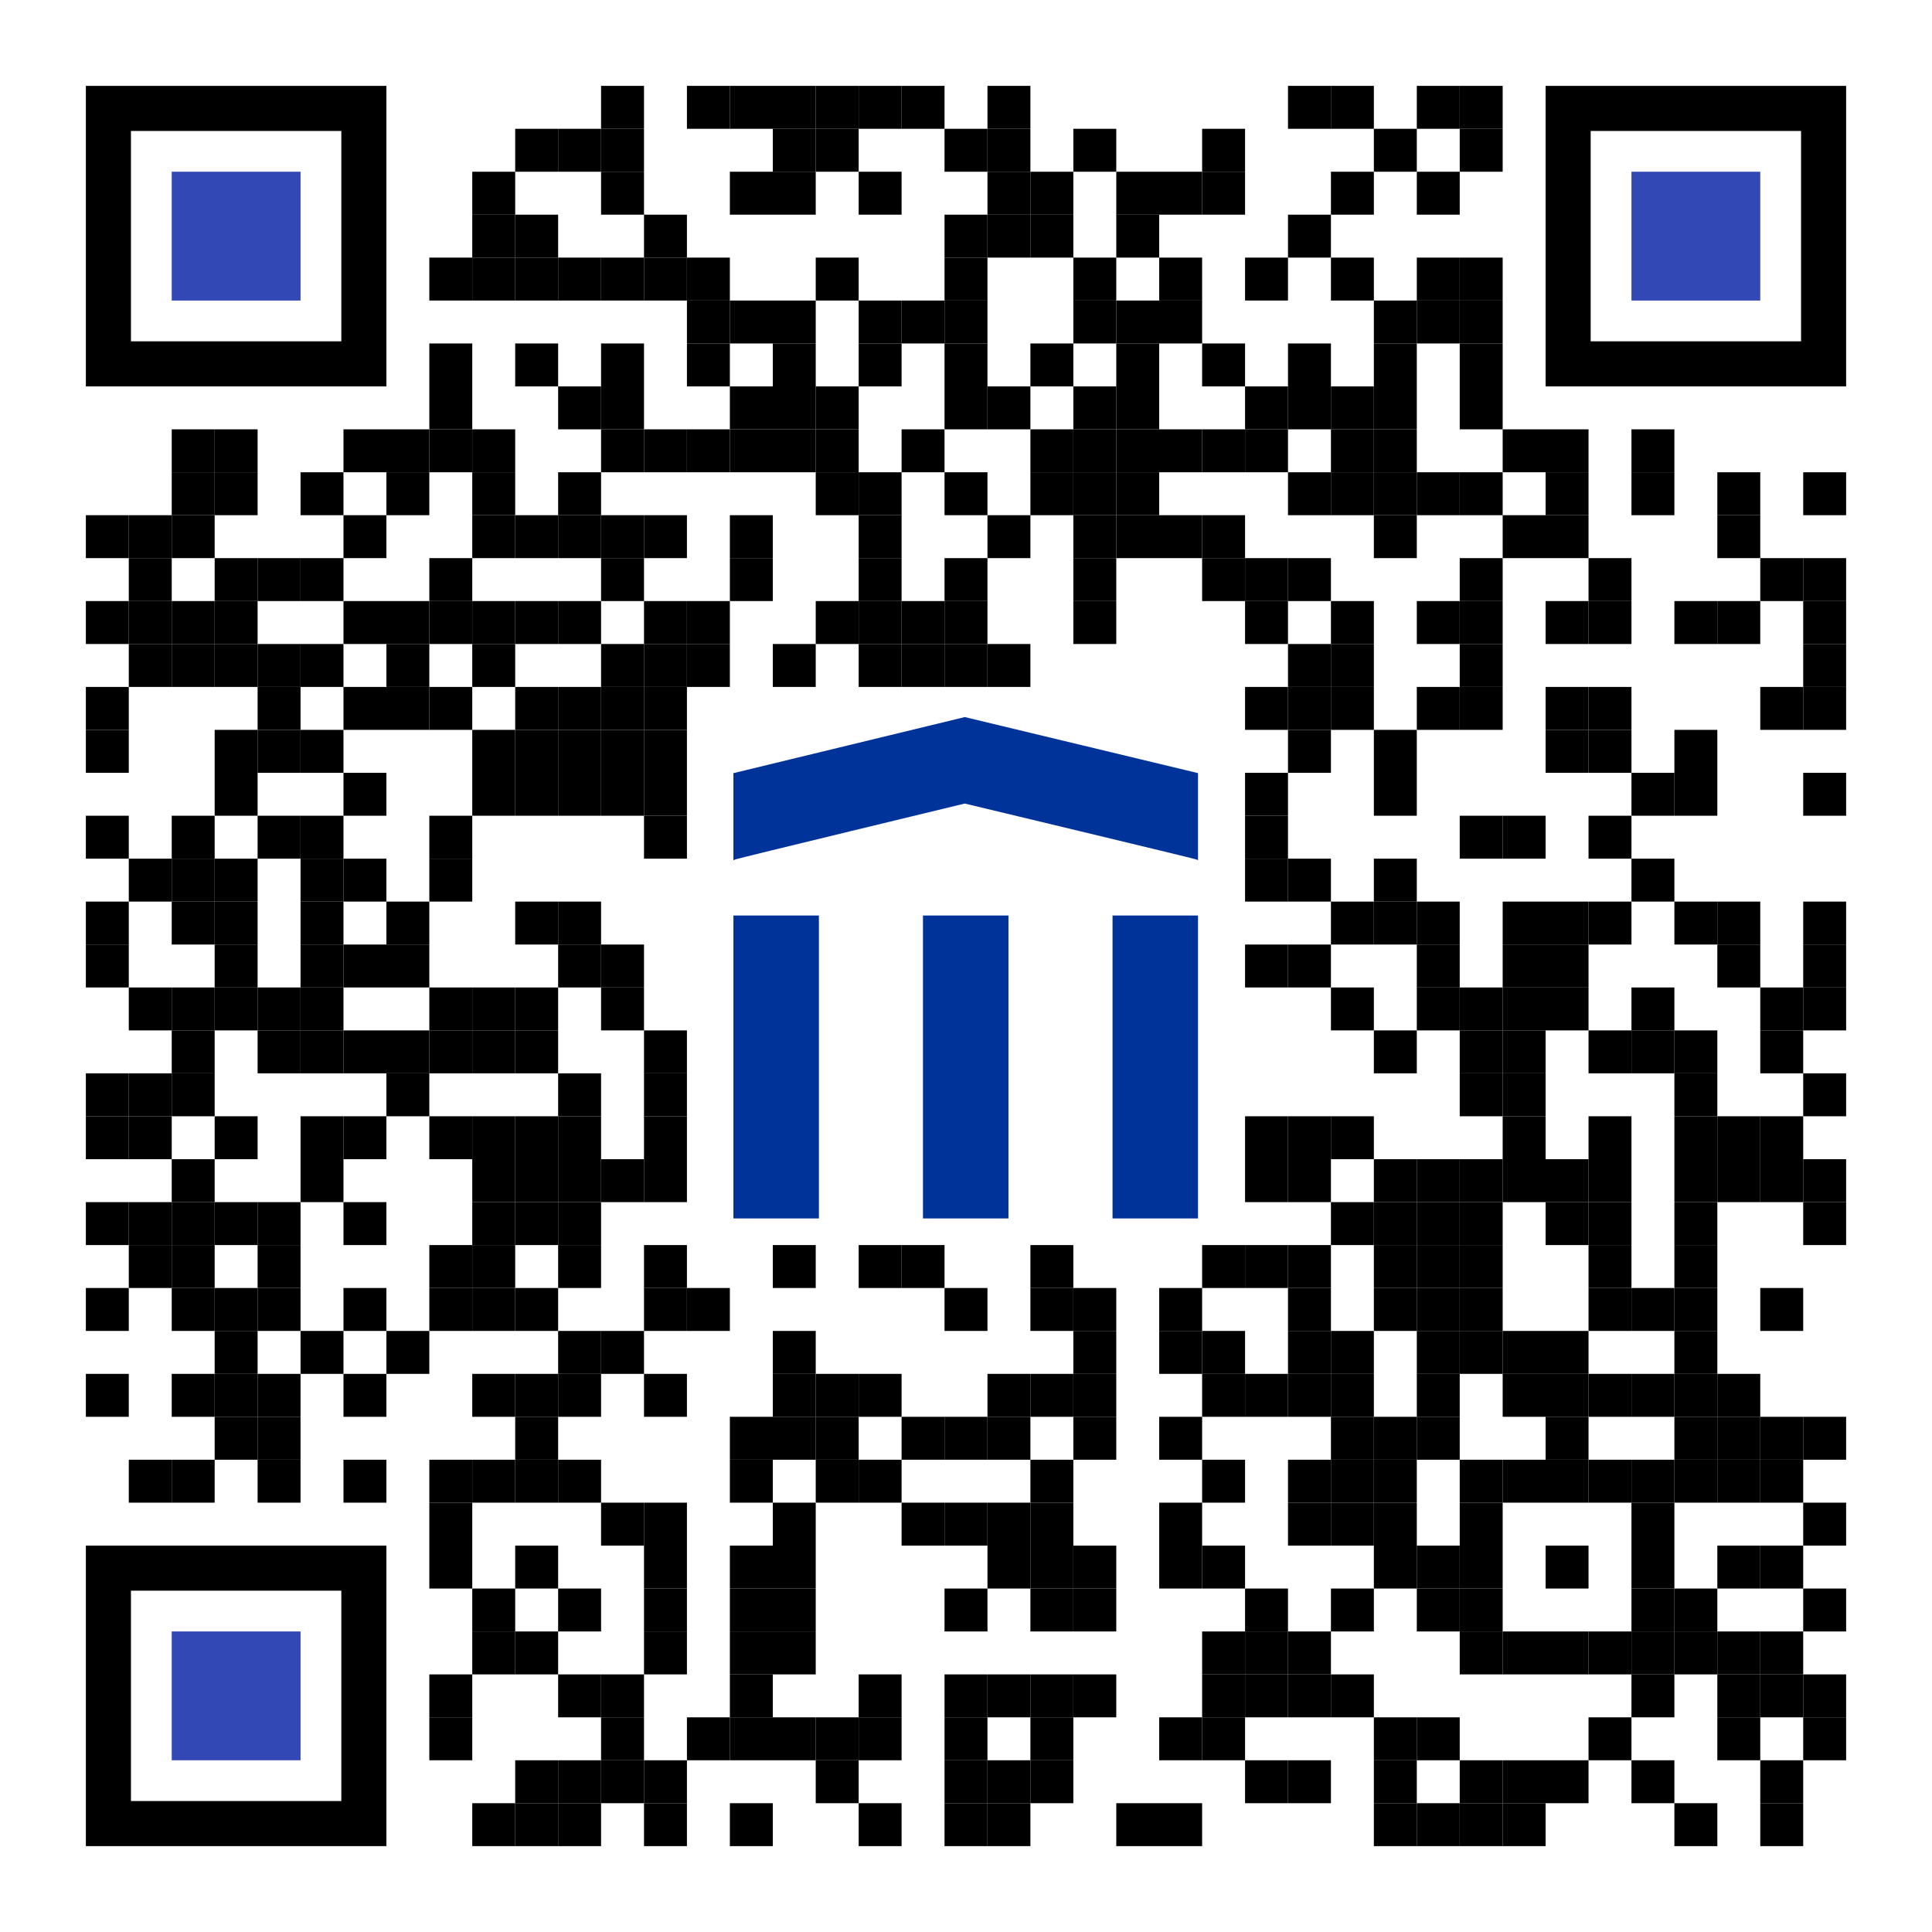 <?xml version="1.0" encoding="utf-8"?>
<!DOCTYPE svg PUBLIC "-//W3C//DTD SVG 1.1//EN" "http://www.w3.org/Graphics/SVG/1.1/DTD/svg11.dtd">
<svg version="1.1" id="Layer_1" xmlns="http://www.w3.org/2000/svg" xmlns:xlink="http://www.w3.org/1999/xlink" x="0px" y="0px"
width="315px" height="315px" viewBox="0 0 315 315" enable-background="new 0 0 315 315" xml:space="preserve">
<rect x="0" y="0" width="315" height="315" fill="rgb(255,255,255)" /><g transform="translate(14,14)"><g transform="translate(84,0) scale(0.07,0.07)"><g transform="" style="fill: rgb(0, 0, 0);">
<rect width="100" height="100"/>
</g></g><g transform="translate(98,0) scale(0.07,0.07)"><g transform="" style="fill: rgb(0, 0, 0);">
<rect width="100" height="100"/>
</g></g><g transform="translate(105,0) scale(0.07,0.07)"><g transform="" style="fill: rgb(0, 0, 0);">
<rect width="100" height="100"/>
</g></g><g transform="translate(112,0) scale(0.07,0.07)"><g transform="" style="fill: rgb(0, 0, 0);">
<rect width="100" height="100"/>
</g></g><g transform="translate(119,0) scale(0.07,0.07)"><g transform="" style="fill: rgb(0, 0, 0);">
<rect width="100" height="100"/>
</g></g><g transform="translate(126,0) scale(0.07,0.07)"><g transform="" style="fill: rgb(0, 0, 0);">
<rect width="100" height="100"/>
</g></g><g transform="translate(133,0) scale(0.07,0.07)"><g transform="" style="fill: rgb(0, 0, 0);">
<rect width="100" height="100"/>
</g></g><g transform="translate(147,0) scale(0.07,0.07)"><g transform="" style="fill: rgb(0, 0, 0);">
<rect width="100" height="100"/>
</g></g><g transform="translate(196,0) scale(0.07,0.07)"><g transform="" style="fill: rgb(0, 0, 0);">
<rect width="100" height="100"/>
</g></g><g transform="translate(203,0) scale(0.07,0.07)"><g transform="" style="fill: rgb(0, 0, 0);">
<rect width="100" height="100"/>
</g></g><g transform="translate(217,0) scale(0.07,0.07)"><g transform="" style="fill: rgb(0, 0, 0);">
<rect width="100" height="100"/>
</g></g><g transform="translate(224,0) scale(0.07,0.07)"><g transform="" style="fill: rgb(0, 0, 0);">
<rect width="100" height="100"/>
</g></g><g transform="translate(70,7) scale(0.07,0.07)"><g transform="" style="fill: rgb(0, 0, 0);">
<rect width="100" height="100"/>
</g></g><g transform="translate(77,7) scale(0.07,0.07)"><g transform="" style="fill: rgb(0, 0, 0);">
<rect width="100" height="100"/>
</g></g><g transform="translate(84,7) scale(0.07,0.07)"><g transform="" style="fill: rgb(0, 0, 0);">
<rect width="100" height="100"/>
</g></g><g transform="translate(112,7) scale(0.07,0.07)"><g transform="" style="fill: rgb(0, 0, 0);">
<rect width="100" height="100"/>
</g></g><g transform="translate(119,7) scale(0.07,0.07)"><g transform="" style="fill: rgb(0, 0, 0);">
<rect width="100" height="100"/>
</g></g><g transform="translate(140,7) scale(0.07,0.07)"><g transform="" style="fill: rgb(0, 0, 0);">
<rect width="100" height="100"/>
</g></g><g transform="translate(147,7) scale(0.07,0.07)"><g transform="" style="fill: rgb(0, 0, 0);">
<rect width="100" height="100"/>
</g></g><g transform="translate(161,7) scale(0.07,0.07)"><g transform="" style="fill: rgb(0, 0, 0);">
<rect width="100" height="100"/>
</g></g><g transform="translate(182,7) scale(0.07,0.07)"><g transform="" style="fill: rgb(0, 0, 0);">
<rect width="100" height="100"/>
</g></g><g transform="translate(210,7) scale(0.07,0.07)"><g transform="" style="fill: rgb(0, 0, 0);">
<rect width="100" height="100"/>
</g></g><g transform="translate(224,7) scale(0.07,0.07)"><g transform="" style="fill: rgb(0, 0, 0);">
<rect width="100" height="100"/>
</g></g><g transform="translate(63,14) scale(0.07,0.07)"><g transform="" style="fill: rgb(0, 0, 0);">
<rect width="100" height="100"/>
</g></g><g transform="translate(84,14) scale(0.07,0.07)"><g transform="" style="fill: rgb(0, 0, 0);">
<rect width="100" height="100"/>
</g></g><g transform="translate(105,14) scale(0.07,0.07)"><g transform="" style="fill: rgb(0, 0, 0);">
<rect width="100" height="100"/>
</g></g><g transform="translate(112,14) scale(0.07,0.07)"><g transform="" style="fill: rgb(0, 0, 0);">
<rect width="100" height="100"/>
</g></g><g transform="translate(126,14) scale(0.07,0.07)"><g transform="" style="fill: rgb(0, 0, 0);">
<rect width="100" height="100"/>
</g></g><g transform="translate(147,14) scale(0.07,0.07)"><g transform="" style="fill: rgb(0, 0, 0);">
<rect width="100" height="100"/>
</g></g><g transform="translate(154,14) scale(0.07,0.07)"><g transform="" style="fill: rgb(0, 0, 0);">
<rect width="100" height="100"/>
</g></g><g transform="translate(168,14) scale(0.07,0.07)"><g transform="" style="fill: rgb(0, 0, 0);">
<rect width="100" height="100"/>
</g></g><g transform="translate(175,14) scale(0.07,0.07)"><g transform="" style="fill: rgb(0, 0, 0);">
<rect width="100" height="100"/>
</g></g><g transform="translate(182,14) scale(0.07,0.07)"><g transform="" style="fill: rgb(0, 0, 0);">
<rect width="100" height="100"/>
</g></g><g transform="translate(203,14) scale(0.07,0.07)"><g transform="" style="fill: rgb(0, 0, 0);">
<rect width="100" height="100"/>
</g></g><g transform="translate(217,14) scale(0.07,0.07)"><g transform="" style="fill: rgb(0, 0, 0);">
<rect width="100" height="100"/>
</g></g><g transform="translate(63,21) scale(0.07,0.07)"><g transform="" style="fill: rgb(0, 0, 0);">
<rect width="100" height="100"/>
</g></g><g transform="translate(70,21) scale(0.07,0.07)"><g transform="" style="fill: rgb(0, 0, 0);">
<rect width="100" height="100"/>
</g></g><g transform="translate(91,21) scale(0.07,0.07)"><g transform="" style="fill: rgb(0, 0, 0);">
<rect width="100" height="100"/>
</g></g><g transform="translate(140,21) scale(0.07,0.07)"><g transform="" style="fill: rgb(0, 0, 0);">
<rect width="100" height="100"/>
</g></g><g transform="translate(147,21) scale(0.07,0.07)"><g transform="" style="fill: rgb(0, 0, 0);">
<rect width="100" height="100"/>
</g></g><g transform="translate(154,21) scale(0.07,0.07)"><g transform="" style="fill: rgb(0, 0, 0);">
<rect width="100" height="100"/>
</g></g><g transform="translate(168,21) scale(0.07,0.07)"><g transform="" style="fill: rgb(0, 0, 0);">
<rect width="100" height="100"/>
</g></g><g transform="translate(196,21) scale(0.07,0.07)"><g transform="" style="fill: rgb(0, 0, 0);">
<rect width="100" height="100"/>
</g></g><g transform="translate(56,28) scale(0.07,0.07)"><g transform="" style="fill: rgb(0, 0, 0);">
<rect width="100" height="100"/>
</g></g><g transform="translate(63,28) scale(0.07,0.07)"><g transform="" style="fill: rgb(0, 0, 0);">
<rect width="100" height="100"/>
</g></g><g transform="translate(70,28) scale(0.07,0.07)"><g transform="" style="fill: rgb(0, 0, 0);">
<rect width="100" height="100"/>
</g></g><g transform="translate(77,28) scale(0.07,0.07)"><g transform="" style="fill: rgb(0, 0, 0);">
<rect width="100" height="100"/>
</g></g><g transform="translate(84,28) scale(0.07,0.07)"><g transform="" style="fill: rgb(0, 0, 0);">
<rect width="100" height="100"/>
</g></g><g transform="translate(91,28) scale(0.07,0.07)"><g transform="" style="fill: rgb(0, 0, 0);">
<rect width="100" height="100"/>
</g></g><g transform="translate(98,28) scale(0.07,0.07)"><g transform="" style="fill: rgb(0, 0, 0);">
<rect width="100" height="100"/>
</g></g><g transform="translate(119,28) scale(0.07,0.07)"><g transform="" style="fill: rgb(0, 0, 0);">
<rect width="100" height="100"/>
</g></g><g transform="translate(140,28) scale(0.07,0.07)"><g transform="" style="fill: rgb(0, 0, 0);">
<rect width="100" height="100"/>
</g></g><g transform="translate(161,28) scale(0.07,0.07)"><g transform="" style="fill: rgb(0, 0, 0);">
<rect width="100" height="100"/>
</g></g><g transform="translate(175,28) scale(0.07,0.07)"><g transform="" style="fill: rgb(0, 0, 0);">
<rect width="100" height="100"/>
</g></g><g transform="translate(189,28) scale(0.07,0.07)"><g transform="" style="fill: rgb(0, 0, 0);">
<rect width="100" height="100"/>
</g></g><g transform="translate(203,28) scale(0.07,0.07)"><g transform="" style="fill: rgb(0, 0, 0);">
<rect width="100" height="100"/>
</g></g><g transform="translate(217,28) scale(0.07,0.07)"><g transform="" style="fill: rgb(0, 0, 0);">
<rect width="100" height="100"/>
</g></g><g transform="translate(224,28) scale(0.07,0.07)"><g transform="" style="fill: rgb(0, 0, 0);">
<rect width="100" height="100"/>
</g></g><g transform="translate(98,35) scale(0.07,0.07)"><g transform="" style="fill: rgb(0, 0, 0);">
<rect width="100" height="100"/>
</g></g><g transform="translate(105,35) scale(0.07,0.07)"><g transform="" style="fill: rgb(0, 0, 0);">
<rect width="100" height="100"/>
</g></g><g transform="translate(112,35) scale(0.07,0.07)"><g transform="" style="fill: rgb(0, 0, 0);">
<rect width="100" height="100"/>
</g></g><g transform="translate(126,35) scale(0.07,0.07)"><g transform="" style="fill: rgb(0, 0, 0);">
<rect width="100" height="100"/>
</g></g><g transform="translate(133,35) scale(0.07,0.07)"><g transform="" style="fill: rgb(0, 0, 0);">
<rect width="100" height="100"/>
</g></g><g transform="translate(140,35) scale(0.07,0.07)"><g transform="" style="fill: rgb(0, 0, 0);">
<rect width="100" height="100"/>
</g></g><g transform="translate(161,35) scale(0.07,0.07)"><g transform="" style="fill: rgb(0, 0, 0);">
<rect width="100" height="100"/>
</g></g><g transform="translate(168,35) scale(0.07,0.07)"><g transform="" style="fill: rgb(0, 0, 0);">
<rect width="100" height="100"/>
</g></g><g transform="translate(175,35) scale(0.07,0.07)"><g transform="" style="fill: rgb(0, 0, 0);">
<rect width="100" height="100"/>
</g></g><g transform="translate(210,35) scale(0.07,0.07)"><g transform="" style="fill: rgb(0, 0, 0);">
<rect width="100" height="100"/>
</g></g><g transform="translate(217,35) scale(0.07,0.07)"><g transform="" style="fill: rgb(0, 0, 0);">
<rect width="100" height="100"/>
</g></g><g transform="translate(224,35) scale(0.07,0.07)"><g transform="" style="fill: rgb(0, 0, 0);">
<rect width="100" height="100"/>
</g></g><g transform="translate(56,42) scale(0.07,0.07)"><g transform="" style="fill: rgb(0, 0, 0);">
<rect width="100" height="100"/>
</g></g><g transform="translate(70,42) scale(0.07,0.07)"><g transform="" style="fill: rgb(0, 0, 0);">
<rect width="100" height="100"/>
</g></g><g transform="translate(84,42) scale(0.07,0.07)"><g transform="" style="fill: rgb(0, 0, 0);">
<rect width="100" height="100"/>
</g></g><g transform="translate(98,42) scale(0.07,0.07)"><g transform="" style="fill: rgb(0, 0, 0);">
<rect width="100" height="100"/>
</g></g><g transform="translate(112,42) scale(0.07,0.07)"><g transform="" style="fill: rgb(0, 0, 0);">
<rect width="100" height="100"/>
</g></g><g transform="translate(126,42) scale(0.07,0.07)"><g transform="" style="fill: rgb(0, 0, 0);">
<rect width="100" height="100"/>
</g></g><g transform="translate(140,42) scale(0.07,0.07)"><g transform="" style="fill: rgb(0, 0, 0);">
<rect width="100" height="100"/>
</g></g><g transform="translate(154,42) scale(0.07,0.07)"><g transform="" style="fill: rgb(0, 0, 0);">
<rect width="100" height="100"/>
</g></g><g transform="translate(168,42) scale(0.07,0.07)"><g transform="" style="fill: rgb(0, 0, 0);">
<rect width="100" height="100"/>
</g></g><g transform="translate(182,42) scale(0.07,0.07)"><g transform="" style="fill: rgb(0, 0, 0);">
<rect width="100" height="100"/>
</g></g><g transform="translate(196,42) scale(0.07,0.07)"><g transform="" style="fill: rgb(0, 0, 0);">
<rect width="100" height="100"/>
</g></g><g transform="translate(210,42) scale(0.07,0.07)"><g transform="" style="fill: rgb(0, 0, 0);">
<rect width="100" height="100"/>
</g></g><g transform="translate(224,42) scale(0.07,0.07)"><g transform="" style="fill: rgb(0, 0, 0);">
<rect width="100" height="100"/>
</g></g><g transform="translate(56,49) scale(0.07,0.07)"><g transform="" style="fill: rgb(0, 0, 0);">
<rect width="100" height="100"/>
</g></g><g transform="translate(77,49) scale(0.07,0.07)"><g transform="" style="fill: rgb(0, 0, 0);">
<rect width="100" height="100"/>
</g></g><g transform="translate(84,49) scale(0.07,0.07)"><g transform="" style="fill: rgb(0, 0, 0);">
<rect width="100" height="100"/>
</g></g><g transform="translate(105,49) scale(0.07,0.07)"><g transform="" style="fill: rgb(0, 0, 0);">
<rect width="100" height="100"/>
</g></g><g transform="translate(112,49) scale(0.07,0.07)"><g transform="" style="fill: rgb(0, 0, 0);">
<rect width="100" height="100"/>
</g></g><g transform="translate(119,49) scale(0.07,0.07)"><g transform="" style="fill: rgb(0, 0, 0);">
<rect width="100" height="100"/>
</g></g><g transform="translate(140,49) scale(0.07,0.07)"><g transform="" style="fill: rgb(0, 0, 0);">
<rect width="100" height="100"/>
</g></g><g transform="translate(147,49) scale(0.07,0.07)"><g transform="" style="fill: rgb(0, 0, 0);">
<rect width="100" height="100"/>
</g></g><g transform="translate(161,49) scale(0.07,0.07)"><g transform="" style="fill: rgb(0, 0, 0);">
<rect width="100" height="100"/>
</g></g><g transform="translate(168,49) scale(0.07,0.07)"><g transform="" style="fill: rgb(0, 0, 0);">
<rect width="100" height="100"/>
</g></g><g transform="translate(189,49) scale(0.07,0.07)"><g transform="" style="fill: rgb(0, 0, 0);">
<rect width="100" height="100"/>
</g></g><g transform="translate(196,49) scale(0.07,0.07)"><g transform="" style="fill: rgb(0, 0, 0);">
<rect width="100" height="100"/>
</g></g><g transform="translate(203,49) scale(0.07,0.07)"><g transform="" style="fill: rgb(0, 0, 0);">
<rect width="100" height="100"/>
</g></g><g transform="translate(210,49) scale(0.07,0.07)"><g transform="" style="fill: rgb(0, 0, 0);">
<rect width="100" height="100"/>
</g></g><g transform="translate(224,49) scale(0.07,0.07)"><g transform="" style="fill: rgb(0, 0, 0);">
<rect width="100" height="100"/>
</g></g><g transform="translate(14,56) scale(0.07,0.07)"><g transform="" style="fill: rgb(0, 0, 0);">
<rect width="100" height="100"/>
</g></g><g transform="translate(21,56) scale(0.07,0.07)"><g transform="" style="fill: rgb(0, 0, 0);">
<rect width="100" height="100"/>
</g></g><g transform="translate(42,56) scale(0.07,0.07)"><g transform="" style="fill: rgb(0, 0, 0);">
<rect width="100" height="100"/>
</g></g><g transform="translate(49,56) scale(0.07,0.07)"><g transform="" style="fill: rgb(0, 0, 0);">
<rect width="100" height="100"/>
</g></g><g transform="translate(56,56) scale(0.07,0.07)"><g transform="" style="fill: rgb(0, 0, 0);">
<rect width="100" height="100"/>
</g></g><g transform="translate(63,56) scale(0.07,0.07)"><g transform="" style="fill: rgb(0, 0, 0);">
<rect width="100" height="100"/>
</g></g><g transform="translate(84,56) scale(0.07,0.07)"><g transform="" style="fill: rgb(0, 0, 0);">
<rect width="100" height="100"/>
</g></g><g transform="translate(91,56) scale(0.07,0.07)"><g transform="" style="fill: rgb(0, 0, 0);">
<rect width="100" height="100"/>
</g></g><g transform="translate(98,56) scale(0.07,0.07)"><g transform="" style="fill: rgb(0, 0, 0);">
<rect width="100" height="100"/>
</g></g><g transform="translate(105,56) scale(0.07,0.07)"><g transform="" style="fill: rgb(0, 0, 0);">
<rect width="100" height="100"/>
</g></g><g transform="translate(112,56) scale(0.07,0.07)"><g transform="" style="fill: rgb(0, 0, 0);">
<rect width="100" height="100"/>
</g></g><g transform="translate(119,56) scale(0.07,0.07)"><g transform="" style="fill: rgb(0, 0, 0);">
<rect width="100" height="100"/>
</g></g><g transform="translate(133,56) scale(0.07,0.07)"><g transform="" style="fill: rgb(0, 0, 0);">
<rect width="100" height="100"/>
</g></g><g transform="translate(154,56) scale(0.07,0.07)"><g transform="" style="fill: rgb(0, 0, 0);">
<rect width="100" height="100"/>
</g></g><g transform="translate(161,56) scale(0.07,0.07)"><g transform="" style="fill: rgb(0, 0, 0);">
<rect width="100" height="100"/>
</g></g><g transform="translate(168,56) scale(0.07,0.07)"><g transform="" style="fill: rgb(0, 0, 0);">
<rect width="100" height="100"/>
</g></g><g transform="translate(175,56) scale(0.07,0.07)"><g transform="" style="fill: rgb(0, 0, 0);">
<rect width="100" height="100"/>
</g></g><g transform="translate(182,56) scale(0.07,0.07)"><g transform="" style="fill: rgb(0, 0, 0);">
<rect width="100" height="100"/>
</g></g><g transform="translate(189,56) scale(0.07,0.07)"><g transform="" style="fill: rgb(0, 0, 0);">
<rect width="100" height="100"/>
</g></g><g transform="translate(203,56) scale(0.07,0.07)"><g transform="" style="fill: rgb(0, 0, 0);">
<rect width="100" height="100"/>
</g></g><g transform="translate(210,56) scale(0.07,0.07)"><g transform="" style="fill: rgb(0, 0, 0);">
<rect width="100" height="100"/>
</g></g><g transform="translate(231,56) scale(0.07,0.07)"><g transform="" style="fill: rgb(0, 0, 0);">
<rect width="100" height="100"/>
</g></g><g transform="translate(238,56) scale(0.07,0.07)"><g transform="" style="fill: rgb(0, 0, 0);">
<rect width="100" height="100"/>
</g></g><g transform="translate(252,56) scale(0.07,0.07)"><g transform="" style="fill: rgb(0, 0, 0);">
<rect width="100" height="100"/>
</g></g><g transform="translate(14,63) scale(0.07,0.07)"><g transform="" style="fill: rgb(0, 0, 0);">
<rect width="100" height="100"/>
</g></g><g transform="translate(21,63) scale(0.07,0.07)"><g transform="" style="fill: rgb(0, 0, 0);">
<rect width="100" height="100"/>
</g></g><g transform="translate(35,63) scale(0.07,0.07)"><g transform="" style="fill: rgb(0, 0, 0);">
<rect width="100" height="100"/>
</g></g><g transform="translate(49,63) scale(0.07,0.07)"><g transform="" style="fill: rgb(0, 0, 0);">
<rect width="100" height="100"/>
</g></g><g transform="translate(63,63) scale(0.07,0.07)"><g transform="" style="fill: rgb(0, 0, 0);">
<rect width="100" height="100"/>
</g></g><g transform="translate(77,63) scale(0.07,0.07)"><g transform="" style="fill: rgb(0, 0, 0);">
<rect width="100" height="100"/>
</g></g><g transform="translate(119,63) scale(0.07,0.07)"><g transform="" style="fill: rgb(0, 0, 0);">
<rect width="100" height="100"/>
</g></g><g transform="translate(126,63) scale(0.07,0.07)"><g transform="" style="fill: rgb(0, 0, 0);">
<rect width="100" height="100"/>
</g></g><g transform="translate(140,63) scale(0.07,0.07)"><g transform="" style="fill: rgb(0, 0, 0);">
<rect width="100" height="100"/>
</g></g><g transform="translate(154,63) scale(0.07,0.07)"><g transform="" style="fill: rgb(0, 0, 0);">
<rect width="100" height="100"/>
</g></g><g transform="translate(161,63) scale(0.07,0.07)"><g transform="" style="fill: rgb(0, 0, 0);">
<rect width="100" height="100"/>
</g></g><g transform="translate(168,63) scale(0.07,0.07)"><g transform="" style="fill: rgb(0, 0, 0);">
<rect width="100" height="100"/>
</g></g><g transform="translate(196,63) scale(0.07,0.07)"><g transform="" style="fill: rgb(0, 0, 0);">
<rect width="100" height="100"/>
</g></g><g transform="translate(203,63) scale(0.07,0.07)"><g transform="" style="fill: rgb(0, 0, 0);">
<rect width="100" height="100"/>
</g></g><g transform="translate(210,63) scale(0.07,0.07)"><g transform="" style="fill: rgb(0, 0, 0);">
<rect width="100" height="100"/>
</g></g><g transform="translate(217,63) scale(0.07,0.07)"><g transform="" style="fill: rgb(0, 0, 0);">
<rect width="100" height="100"/>
</g></g><g transform="translate(224,63) scale(0.07,0.07)"><g transform="" style="fill: rgb(0, 0, 0);">
<rect width="100" height="100"/>
</g></g><g transform="translate(238,63) scale(0.07,0.07)"><g transform="" style="fill: rgb(0, 0, 0);">
<rect width="100" height="100"/>
</g></g><g transform="translate(252,63) scale(0.07,0.07)"><g transform="" style="fill: rgb(0, 0, 0);">
<rect width="100" height="100"/>
</g></g><g transform="translate(266,63) scale(0.07,0.07)"><g transform="" style="fill: rgb(0, 0, 0);">
<rect width="100" height="100"/>
</g></g><g transform="translate(280,63) scale(0.07,0.07)"><g transform="" style="fill: rgb(0, 0, 0);">
<rect width="100" height="100"/>
</g></g><g transform="translate(0,70) scale(0.07,0.07)"><g transform="" style="fill: rgb(0, 0, 0);">
<rect width="100" height="100"/>
</g></g><g transform="translate(7,70) scale(0.07,0.07)"><g transform="" style="fill: rgb(0, 0, 0);">
<rect width="100" height="100"/>
</g></g><g transform="translate(14,70) scale(0.07,0.07)"><g transform="" style="fill: rgb(0, 0, 0);">
<rect width="100" height="100"/>
</g></g><g transform="translate(42,70) scale(0.07,0.07)"><g transform="" style="fill: rgb(0, 0, 0);">
<rect width="100" height="100"/>
</g></g><g transform="translate(63,70) scale(0.07,0.07)"><g transform="" style="fill: rgb(0, 0, 0);">
<rect width="100" height="100"/>
</g></g><g transform="translate(70,70) scale(0.07,0.07)"><g transform="" style="fill: rgb(0, 0, 0);">
<rect width="100" height="100"/>
</g></g><g transform="translate(77,70) scale(0.07,0.07)"><g transform="" style="fill: rgb(0, 0, 0);">
<rect width="100" height="100"/>
</g></g><g transform="translate(84,70) scale(0.07,0.07)"><g transform="" style="fill: rgb(0, 0, 0);">
<rect width="100" height="100"/>
</g></g><g transform="translate(91,70) scale(0.07,0.07)"><g transform="" style="fill: rgb(0, 0, 0);">
<rect width="100" height="100"/>
</g></g><g transform="translate(105,70) scale(0.07,0.07)"><g transform="" style="fill: rgb(0, 0, 0);">
<rect width="100" height="100"/>
</g></g><g transform="translate(126,70) scale(0.07,0.07)"><g transform="" style="fill: rgb(0, 0, 0);">
<rect width="100" height="100"/>
</g></g><g transform="translate(147,70) scale(0.07,0.07)"><g transform="" style="fill: rgb(0, 0, 0);">
<rect width="100" height="100"/>
</g></g><g transform="translate(161,70) scale(0.07,0.07)"><g transform="" style="fill: rgb(0, 0, 0);">
<rect width="100" height="100"/>
</g></g><g transform="translate(168,70) scale(0.07,0.07)"><g transform="" style="fill: rgb(0, 0, 0);">
<rect width="100" height="100"/>
</g></g><g transform="translate(175,70) scale(0.07,0.07)"><g transform="" style="fill: rgb(0, 0, 0);">
<rect width="100" height="100"/>
</g></g><g transform="translate(182,70) scale(0.07,0.07)"><g transform="" style="fill: rgb(0, 0, 0);">
<rect width="100" height="100"/>
</g></g><g transform="translate(210,70) scale(0.07,0.07)"><g transform="" style="fill: rgb(0, 0, 0);">
<rect width="100" height="100"/>
</g></g><g transform="translate(231,70) scale(0.07,0.07)"><g transform="" style="fill: rgb(0, 0, 0);">
<rect width="100" height="100"/>
</g></g><g transform="translate(238,70) scale(0.07,0.07)"><g transform="" style="fill: rgb(0, 0, 0);">
<rect width="100" height="100"/>
</g></g><g transform="translate(266,70) scale(0.07,0.07)"><g transform="" style="fill: rgb(0, 0, 0);">
<rect width="100" height="100"/>
</g></g><g transform="translate(7,77) scale(0.07,0.07)"><g transform="" style="fill: rgb(0, 0, 0);">
<rect width="100" height="100"/>
</g></g><g transform="translate(21,77) scale(0.07,0.07)"><g transform="" style="fill: rgb(0, 0, 0);">
<rect width="100" height="100"/>
</g></g><g transform="translate(28,77) scale(0.07,0.07)"><g transform="" style="fill: rgb(0, 0, 0);">
<rect width="100" height="100"/>
</g></g><g transform="translate(35,77) scale(0.07,0.07)"><g transform="" style="fill: rgb(0, 0, 0);">
<rect width="100" height="100"/>
</g></g><g transform="translate(56,77) scale(0.07,0.07)"><g transform="" style="fill: rgb(0, 0, 0);">
<rect width="100" height="100"/>
</g></g><g transform="translate(84,77) scale(0.07,0.07)"><g transform="" style="fill: rgb(0, 0, 0);">
<rect width="100" height="100"/>
</g></g><g transform="translate(105,77) scale(0.07,0.07)"><g transform="" style="fill: rgb(0, 0, 0);">
<rect width="100" height="100"/>
</g></g><g transform="translate(126,77) scale(0.07,0.07)"><g transform="" style="fill: rgb(0, 0, 0);">
<rect width="100" height="100"/>
</g></g><g transform="translate(140,77) scale(0.07,0.07)"><g transform="" style="fill: rgb(0, 0, 0);">
<rect width="100" height="100"/>
</g></g><g transform="translate(161,77) scale(0.07,0.07)"><g transform="" style="fill: rgb(0, 0, 0);">
<rect width="100" height="100"/>
</g></g><g transform="translate(182,77) scale(0.07,0.07)"><g transform="" style="fill: rgb(0, 0, 0);">
<rect width="100" height="100"/>
</g></g><g transform="translate(189,77) scale(0.07,0.07)"><g transform="" style="fill: rgb(0, 0, 0);">
<rect width="100" height="100"/>
</g></g><g transform="translate(196,77) scale(0.07,0.07)"><g transform="" style="fill: rgb(0, 0, 0);">
<rect width="100" height="100"/>
</g></g><g transform="translate(224,77) scale(0.07,0.07)"><g transform="" style="fill: rgb(0, 0, 0);">
<rect width="100" height="100"/>
</g></g><g transform="translate(245,77) scale(0.07,0.07)"><g transform="" style="fill: rgb(0, 0, 0);">
<rect width="100" height="100"/>
</g></g><g transform="translate(273,77) scale(0.07,0.07)"><g transform="" style="fill: rgb(0, 0, 0);">
<rect width="100" height="100"/>
</g></g><g transform="translate(280,77) scale(0.07,0.07)"><g transform="" style="fill: rgb(0, 0, 0);">
<rect width="100" height="100"/>
</g></g><g transform="translate(0,84) scale(0.07,0.07)"><g transform="" style="fill: rgb(0, 0, 0);">
<rect width="100" height="100"/>
</g></g><g transform="translate(7,84) scale(0.07,0.07)"><g transform="" style="fill: rgb(0, 0, 0);">
<rect width="100" height="100"/>
</g></g><g transform="translate(14,84) scale(0.07,0.07)"><g transform="" style="fill: rgb(0, 0, 0);">
<rect width="100" height="100"/>
</g></g><g transform="translate(21,84) scale(0.07,0.07)"><g transform="" style="fill: rgb(0, 0, 0);">
<rect width="100" height="100"/>
</g></g><g transform="translate(42,84) scale(0.07,0.07)"><g transform="" style="fill: rgb(0, 0, 0);">
<rect width="100" height="100"/>
</g></g><g transform="translate(49,84) scale(0.07,0.07)"><g transform="" style="fill: rgb(0, 0, 0);">
<rect width="100" height="100"/>
</g></g><g transform="translate(56,84) scale(0.07,0.07)"><g transform="" style="fill: rgb(0, 0, 0);">
<rect width="100" height="100"/>
</g></g><g transform="translate(63,84) scale(0.07,0.07)"><g transform="" style="fill: rgb(0, 0, 0);">
<rect width="100" height="100"/>
</g></g><g transform="translate(70,84) scale(0.07,0.07)"><g transform="" style="fill: rgb(0, 0, 0);">
<rect width="100" height="100"/>
</g></g><g transform="translate(77,84) scale(0.07,0.07)"><g transform="" style="fill: rgb(0, 0, 0);">
<rect width="100" height="100"/>
</g></g><g transform="translate(91,84) scale(0.07,0.07)"><g transform="" style="fill: rgb(0, 0, 0);">
<rect width="100" height="100"/>
</g></g><g transform="translate(98,84) scale(0.07,0.07)"><g transform="" style="fill: rgb(0, 0, 0);">
<rect width="100" height="100"/>
</g></g><g transform="translate(119,84) scale(0.07,0.07)"><g transform="" style="fill: rgb(0, 0, 0);">
<rect width="100" height="100"/>
</g></g><g transform="translate(126,84) scale(0.07,0.07)"><g transform="" style="fill: rgb(0, 0, 0);">
<rect width="100" height="100"/>
</g></g><g transform="translate(133,84) scale(0.07,0.07)"><g transform="" style="fill: rgb(0, 0, 0);">
<rect width="100" height="100"/>
</g></g><g transform="translate(140,84) scale(0.07,0.07)"><g transform="" style="fill: rgb(0, 0, 0);">
<rect width="100" height="100"/>
</g></g><g transform="translate(161,84) scale(0.07,0.07)"><g transform="" style="fill: rgb(0, 0, 0);">
<rect width="100" height="100"/>
</g></g><g transform="translate(189,84) scale(0.07,0.07)"><g transform="" style="fill: rgb(0, 0, 0);">
<rect width="100" height="100"/>
</g></g><g transform="translate(203,84) scale(0.07,0.07)"><g transform="" style="fill: rgb(0, 0, 0);">
<rect width="100" height="100"/>
</g></g><g transform="translate(217,84) scale(0.07,0.07)"><g transform="" style="fill: rgb(0, 0, 0);">
<rect width="100" height="100"/>
</g></g><g transform="translate(224,84) scale(0.07,0.07)"><g transform="" style="fill: rgb(0, 0, 0);">
<rect width="100" height="100"/>
</g></g><g transform="translate(238,84) scale(0.07,0.07)"><g transform="" style="fill: rgb(0, 0, 0);">
<rect width="100" height="100"/>
</g></g><g transform="translate(245,84) scale(0.07,0.07)"><g transform="" style="fill: rgb(0, 0, 0);">
<rect width="100" height="100"/>
</g></g><g transform="translate(259,84) scale(0.07,0.07)"><g transform="" style="fill: rgb(0, 0, 0);">
<rect width="100" height="100"/>
</g></g><g transform="translate(266,84) scale(0.07,0.07)"><g transform="" style="fill: rgb(0, 0, 0);">
<rect width="100" height="100"/>
</g></g><g transform="translate(280,84) scale(0.07,0.07)"><g transform="" style="fill: rgb(0, 0, 0);">
<rect width="100" height="100"/>
</g></g><g transform="translate(7,91) scale(0.07,0.07)"><g transform="" style="fill: rgb(0, 0, 0);">
<rect width="100" height="100"/>
</g></g><g transform="translate(14,91) scale(0.07,0.07)"><g transform="" style="fill: rgb(0, 0, 0);">
<rect width="100" height="100"/>
</g></g><g transform="translate(21,91) scale(0.07,0.07)"><g transform="" style="fill: rgb(0, 0, 0);">
<rect width="100" height="100"/>
</g></g><g transform="translate(28,91) scale(0.07,0.07)"><g transform="" style="fill: rgb(0, 0, 0);">
<rect width="100" height="100"/>
</g></g><g transform="translate(35,91) scale(0.07,0.07)"><g transform="" style="fill: rgb(0, 0, 0);">
<rect width="100" height="100"/>
</g></g><g transform="translate(49,91) scale(0.07,0.07)"><g transform="" style="fill: rgb(0, 0, 0);">
<rect width="100" height="100"/>
</g></g><g transform="translate(63,91) scale(0.07,0.07)"><g transform="" style="fill: rgb(0, 0, 0);">
<rect width="100" height="100"/>
</g></g><g transform="translate(84,91) scale(0.07,0.07)"><g transform="" style="fill: rgb(0, 0, 0);">
<rect width="100" height="100"/>
</g></g><g transform="translate(91,91) scale(0.07,0.07)"><g transform="" style="fill: rgb(0, 0, 0);">
<rect width="100" height="100"/>
</g></g><g transform="translate(98,91) scale(0.07,0.07)"><g transform="" style="fill: rgb(0, 0, 0);">
<rect width="100" height="100"/>
</g></g><g transform="translate(112,91) scale(0.07,0.07)"><g transform="" style="fill: rgb(0, 0, 0);">
<rect width="100" height="100"/>
</g></g><g transform="translate(126,91) scale(0.07,0.07)"><g transform="" style="fill: rgb(0, 0, 0);">
<rect width="100" height="100"/>
</g></g><g transform="translate(133,91) scale(0.07,0.07)"><g transform="" style="fill: rgb(0, 0, 0);">
<rect width="100" height="100"/>
</g></g><g transform="translate(140,91) scale(0.07,0.07)"><g transform="" style="fill: rgb(0, 0, 0);">
<rect width="100" height="100"/>
</g></g><g transform="translate(147,91) scale(0.07,0.07)"><g transform="" style="fill: rgb(0, 0, 0);">
<rect width="100" height="100"/>
</g></g><g transform="translate(196,91) scale(0.07,0.07)"><g transform="" style="fill: rgb(0, 0, 0);">
<rect width="100" height="100"/>
</g></g><g transform="translate(203,91) scale(0.07,0.07)"><g transform="" style="fill: rgb(0, 0, 0);">
<rect width="100" height="100"/>
</g></g><g transform="translate(224,91) scale(0.07,0.07)"><g transform="" style="fill: rgb(0, 0, 0);">
<rect width="100" height="100"/>
</g></g><g transform="translate(280,91) scale(0.07,0.07)"><g transform="" style="fill: rgb(0, 0, 0);">
<rect width="100" height="100"/>
</g></g><g transform="translate(0,98) scale(0.07,0.07)"><g transform="" style="fill: rgb(0, 0, 0);">
<rect width="100" height="100"/>
</g></g><g transform="translate(28,98) scale(0.07,0.07)"><g transform="" style="fill: rgb(0, 0, 0);">
<rect width="100" height="100"/>
</g></g><g transform="translate(42,98) scale(0.07,0.07)"><g transform="" style="fill: rgb(0, 0, 0);">
<rect width="100" height="100"/>
</g></g><g transform="translate(49,98) scale(0.07,0.07)"><g transform="" style="fill: rgb(0, 0, 0);">
<rect width="100" height="100"/>
</g></g><g transform="translate(56,98) scale(0.07,0.07)"><g transform="" style="fill: rgb(0, 0, 0);">
<rect width="100" height="100"/>
</g></g><g transform="translate(70,98) scale(0.07,0.07)"><g transform="" style="fill: rgb(0, 0, 0);">
<rect width="100" height="100"/>
</g></g><g transform="translate(77,98) scale(0.07,0.07)"><g transform="" style="fill: rgb(0, 0, 0);">
<rect width="100" height="100"/>
</g></g><g transform="translate(84,98) scale(0.07,0.07)"><g transform="" style="fill: rgb(0, 0, 0);">
<rect width="100" height="100"/>
</g></g><g transform="translate(91,98) scale(0.07,0.07)"><g transform="" style="fill: rgb(0, 0, 0);">
<rect width="100" height="100"/>
</g></g><g transform="translate(189,98) scale(0.07,0.07)"><g transform="" style="fill: rgb(0, 0, 0);">
<rect width="100" height="100"/>
</g></g><g transform="translate(196,98) scale(0.07,0.07)"><g transform="" style="fill: rgb(0, 0, 0);">
<rect width="100" height="100"/>
</g></g><g transform="translate(203,98) scale(0.07,0.07)"><g transform="" style="fill: rgb(0, 0, 0);">
<rect width="100" height="100"/>
</g></g><g transform="translate(217,98) scale(0.07,0.07)"><g transform="" style="fill: rgb(0, 0, 0);">
<rect width="100" height="100"/>
</g></g><g transform="translate(224,98) scale(0.07,0.07)"><g transform="" style="fill: rgb(0, 0, 0);">
<rect width="100" height="100"/>
</g></g><g transform="translate(238,98) scale(0.07,0.07)"><g transform="" style="fill: rgb(0, 0, 0);">
<rect width="100" height="100"/>
</g></g><g transform="translate(245,98) scale(0.07,0.07)"><g transform="" style="fill: rgb(0, 0, 0);">
<rect width="100" height="100"/>
</g></g><g transform="translate(273,98) scale(0.07,0.07)"><g transform="" style="fill: rgb(0, 0, 0);">
<rect width="100" height="100"/>
</g></g><g transform="translate(280,98) scale(0.07,0.07)"><g transform="" style="fill: rgb(0, 0, 0);">
<rect width="100" height="100"/>
</g></g><g transform="translate(0,105) scale(0.07,0.07)"><g transform="" style="fill: rgb(0, 0, 0);">
<rect width="100" height="100"/>
</g></g><g transform="translate(21,105) scale(0.07,0.07)"><g transform="" style="fill: rgb(0, 0, 0);">
<rect width="100" height="100"/>
</g></g><g transform="translate(28,105) scale(0.07,0.07)"><g transform="" style="fill: rgb(0, 0, 0);">
<rect width="100" height="100"/>
</g></g><g transform="translate(35,105) scale(0.07,0.07)"><g transform="" style="fill: rgb(0, 0, 0);">
<rect width="100" height="100"/>
</g></g><g transform="translate(63,105) scale(0.07,0.07)"><g transform="" style="fill: rgb(0, 0, 0);">
<rect width="100" height="100"/>
</g></g><g transform="translate(70,105) scale(0.07,0.07)"><g transform="" style="fill: rgb(0, 0, 0);">
<rect width="100" height="100"/>
</g></g><g transform="translate(77,105) scale(0.07,0.07)"><g transform="" style="fill: rgb(0, 0, 0);">
<rect width="100" height="100"/>
</g></g><g transform="translate(84,105) scale(0.07,0.07)"><g transform="" style="fill: rgb(0, 0, 0);">
<rect width="100" height="100"/>
</g></g><g transform="translate(91,105) scale(0.07,0.07)"><g transform="" style="fill: rgb(0, 0, 0);">
<rect width="100" height="100"/>
</g></g><g transform="translate(196,105) scale(0.07,0.07)"><g transform="" style="fill: rgb(0, 0, 0);">
<rect width="100" height="100"/>
</g></g><g transform="translate(210,105) scale(0.07,0.07)"><g transform="" style="fill: rgb(0, 0, 0);">
<rect width="100" height="100"/>
</g></g><g transform="translate(238,105) scale(0.07,0.07)"><g transform="" style="fill: rgb(0, 0, 0);">
<rect width="100" height="100"/>
</g></g><g transform="translate(245,105) scale(0.07,0.07)"><g transform="" style="fill: rgb(0, 0, 0);">
<rect width="100" height="100"/>
</g></g><g transform="translate(259,105) scale(0.07,0.07)"><g transform="" style="fill: rgb(0, 0, 0);">
<rect width="100" height="100"/>
</g></g><g transform="translate(21,112) scale(0.07,0.07)"><g transform="" style="fill: rgb(0, 0, 0);">
<rect width="100" height="100"/>
</g></g><g transform="translate(42,112) scale(0.07,0.07)"><g transform="" style="fill: rgb(0, 0, 0);">
<rect width="100" height="100"/>
</g></g><g transform="translate(63,112) scale(0.07,0.07)"><g transform="" style="fill: rgb(0, 0, 0);">
<rect width="100" height="100"/>
</g></g><g transform="translate(70,112) scale(0.07,0.07)"><g transform="" style="fill: rgb(0, 0, 0);">
<rect width="100" height="100"/>
</g></g><g transform="translate(77,112) scale(0.07,0.07)"><g transform="" style="fill: rgb(0, 0, 0);">
<rect width="100" height="100"/>
</g></g><g transform="translate(84,112) scale(0.07,0.07)"><g transform="" style="fill: rgb(0, 0, 0);">
<rect width="100" height="100"/>
</g></g><g transform="translate(91,112) scale(0.07,0.07)"><g transform="" style="fill: rgb(0, 0, 0);">
<rect width="100" height="100"/>
</g></g><g transform="translate(189,112) scale(0.07,0.07)"><g transform="" style="fill: rgb(0, 0, 0);">
<rect width="100" height="100"/>
</g></g><g transform="translate(210,112) scale(0.07,0.07)"><g transform="" style="fill: rgb(0, 0, 0);">
<rect width="100" height="100"/>
</g></g><g transform="translate(252,112) scale(0.07,0.07)"><g transform="" style="fill: rgb(0, 0, 0);">
<rect width="100" height="100"/>
</g></g><g transform="translate(259,112) scale(0.07,0.07)"><g transform="" style="fill: rgb(0, 0, 0);">
<rect width="100" height="100"/>
</g></g><g transform="translate(280,112) scale(0.07,0.07)"><g transform="" style="fill: rgb(0, 0, 0);">
<rect width="100" height="100"/>
</g></g><g transform="translate(0,119) scale(0.07,0.07)"><g transform="" style="fill: rgb(0, 0, 0);">
<rect width="100" height="100"/>
</g></g><g transform="translate(14,119) scale(0.07,0.07)"><g transform="" style="fill: rgb(0, 0, 0);">
<rect width="100" height="100"/>
</g></g><g transform="translate(28,119) scale(0.07,0.07)"><g transform="" style="fill: rgb(0, 0, 0);">
<rect width="100" height="100"/>
</g></g><g transform="translate(35,119) scale(0.07,0.07)"><g transform="" style="fill: rgb(0, 0, 0);">
<rect width="100" height="100"/>
</g></g><g transform="translate(56,119) scale(0.07,0.07)"><g transform="" style="fill: rgb(0, 0, 0);">
<rect width="100" height="100"/>
</g></g><g transform="translate(91,119) scale(0.07,0.07)"><g transform="" style="fill: rgb(0, 0, 0);">
<rect width="100" height="100"/>
</g></g><g transform="translate(189,119) scale(0.07,0.07)"><g transform="" style="fill: rgb(0, 0, 0);">
<rect width="100" height="100"/>
</g></g><g transform="translate(224,119) scale(0.07,0.07)"><g transform="" style="fill: rgb(0, 0, 0);">
<rect width="100" height="100"/>
</g></g><g transform="translate(231,119) scale(0.07,0.07)"><g transform="" style="fill: rgb(0, 0, 0);">
<rect width="100" height="100"/>
</g></g><g transform="translate(245,119) scale(0.07,0.07)"><g transform="" style="fill: rgb(0, 0, 0);">
<rect width="100" height="100"/>
</g></g><g transform="translate(7,126) scale(0.07,0.07)"><g transform="" style="fill: rgb(0, 0, 0);">
<rect width="100" height="100"/>
</g></g><g transform="translate(14,126) scale(0.07,0.07)"><g transform="" style="fill: rgb(0, 0, 0);">
<rect width="100" height="100"/>
</g></g><g transform="translate(21,126) scale(0.07,0.07)"><g transform="" style="fill: rgb(0, 0, 0);">
<rect width="100" height="100"/>
</g></g><g transform="translate(35,126) scale(0.07,0.07)"><g transform="" style="fill: rgb(0, 0, 0);">
<rect width="100" height="100"/>
</g></g><g transform="translate(42,126) scale(0.07,0.07)"><g transform="" style="fill: rgb(0, 0, 0);">
<rect width="100" height="100"/>
</g></g><g transform="translate(56,126) scale(0.07,0.07)"><g transform="" style="fill: rgb(0, 0, 0);">
<rect width="100" height="100"/>
</g></g><g transform="translate(189,126) scale(0.07,0.07)"><g transform="" style="fill: rgb(0, 0, 0);">
<rect width="100" height="100"/>
</g></g><g transform="translate(196,126) scale(0.07,0.07)"><g transform="" style="fill: rgb(0, 0, 0);">
<rect width="100" height="100"/>
</g></g><g transform="translate(210,126) scale(0.07,0.07)"><g transform="" style="fill: rgb(0, 0, 0);">
<rect width="100" height="100"/>
</g></g><g transform="translate(252,126) scale(0.07,0.07)"><g transform="" style="fill: rgb(0, 0, 0);">
<rect width="100" height="100"/>
</g></g><g transform="translate(0,133) scale(0.07,0.07)"><g transform="" style="fill: rgb(0, 0, 0);">
<rect width="100" height="100"/>
</g></g><g transform="translate(14,133) scale(0.07,0.07)"><g transform="" style="fill: rgb(0, 0, 0);">
<rect width="100" height="100"/>
</g></g><g transform="translate(21,133) scale(0.07,0.07)"><g transform="" style="fill: rgb(0, 0, 0);">
<rect width="100" height="100"/>
</g></g><g transform="translate(35,133) scale(0.07,0.07)"><g transform="" style="fill: rgb(0, 0, 0);">
<rect width="100" height="100"/>
</g></g><g transform="translate(49,133) scale(0.07,0.07)"><g transform="" style="fill: rgb(0, 0, 0);">
<rect width="100" height="100"/>
</g></g><g transform="translate(70,133) scale(0.07,0.07)"><g transform="" style="fill: rgb(0, 0, 0);">
<rect width="100" height="100"/>
</g></g><g transform="translate(77,133) scale(0.07,0.07)"><g transform="" style="fill: rgb(0, 0, 0);">
<rect width="100" height="100"/>
</g></g><g transform="translate(203,133) scale(0.07,0.07)"><g transform="" style="fill: rgb(0, 0, 0);">
<rect width="100" height="100"/>
</g></g><g transform="translate(210,133) scale(0.07,0.07)"><g transform="" style="fill: rgb(0, 0, 0);">
<rect width="100" height="100"/>
</g></g><g transform="translate(217,133) scale(0.07,0.07)"><g transform="" style="fill: rgb(0, 0, 0);">
<rect width="100" height="100"/>
</g></g><g transform="translate(231,133) scale(0.07,0.07)"><g transform="" style="fill: rgb(0, 0, 0);">
<rect width="100" height="100"/>
</g></g><g transform="translate(238,133) scale(0.07,0.07)"><g transform="" style="fill: rgb(0, 0, 0);">
<rect width="100" height="100"/>
</g></g><g transform="translate(245,133) scale(0.07,0.07)"><g transform="" style="fill: rgb(0, 0, 0);">
<rect width="100" height="100"/>
</g></g><g transform="translate(259,133) scale(0.07,0.07)"><g transform="" style="fill: rgb(0, 0, 0);">
<rect width="100" height="100"/>
</g></g><g transform="translate(266,133) scale(0.07,0.07)"><g transform="" style="fill: rgb(0, 0, 0);">
<rect width="100" height="100"/>
</g></g><g transform="translate(280,133) scale(0.07,0.07)"><g transform="" style="fill: rgb(0, 0, 0);">
<rect width="100" height="100"/>
</g></g><g transform="translate(0,140) scale(0.07,0.07)"><g transform="" style="fill: rgb(0, 0, 0);">
<rect width="100" height="100"/>
</g></g><g transform="translate(21,140) scale(0.07,0.07)"><g transform="" style="fill: rgb(0, 0, 0);">
<rect width="100" height="100"/>
</g></g><g transform="translate(35,140) scale(0.07,0.07)"><g transform="" style="fill: rgb(0, 0, 0);">
<rect width="100" height="100"/>
</g></g><g transform="translate(42,140) scale(0.07,0.07)"><g transform="" style="fill: rgb(0, 0, 0);">
<rect width="100" height="100"/>
</g></g><g transform="translate(49,140) scale(0.07,0.07)"><g transform="" style="fill: rgb(0, 0, 0);">
<rect width="100" height="100"/>
</g></g><g transform="translate(77,140) scale(0.07,0.07)"><g transform="" style="fill: rgb(0, 0, 0);">
<rect width="100" height="100"/>
</g></g><g transform="translate(84,140) scale(0.07,0.07)"><g transform="" style="fill: rgb(0, 0, 0);">
<rect width="100" height="100"/>
</g></g><g transform="translate(189,140) scale(0.07,0.07)"><g transform="" style="fill: rgb(0, 0, 0);">
<rect width="100" height="100"/>
</g></g><g transform="translate(196,140) scale(0.07,0.07)"><g transform="" style="fill: rgb(0, 0, 0);">
<rect width="100" height="100"/>
</g></g><g transform="translate(217,140) scale(0.07,0.07)"><g transform="" style="fill: rgb(0, 0, 0);">
<rect width="100" height="100"/>
</g></g><g transform="translate(231,140) scale(0.07,0.07)"><g transform="" style="fill: rgb(0, 0, 0);">
<rect width="100" height="100"/>
</g></g><g transform="translate(238,140) scale(0.07,0.07)"><g transform="" style="fill: rgb(0, 0, 0);">
<rect width="100" height="100"/>
</g></g><g transform="translate(266,140) scale(0.07,0.07)"><g transform="" style="fill: rgb(0, 0, 0);">
<rect width="100" height="100"/>
</g></g><g transform="translate(280,140) scale(0.07,0.07)"><g transform="" style="fill: rgb(0, 0, 0);">
<rect width="100" height="100"/>
</g></g><g transform="translate(7,147) scale(0.07,0.07)"><g transform="" style="fill: rgb(0, 0, 0);">
<rect width="100" height="100"/>
</g></g><g transform="translate(14,147) scale(0.07,0.07)"><g transform="" style="fill: rgb(0, 0, 0);">
<rect width="100" height="100"/>
</g></g><g transform="translate(21,147) scale(0.07,0.07)"><g transform="" style="fill: rgb(0, 0, 0);">
<rect width="100" height="100"/>
</g></g><g transform="translate(28,147) scale(0.07,0.07)"><g transform="" style="fill: rgb(0, 0, 0);">
<rect width="100" height="100"/>
</g></g><g transform="translate(35,147) scale(0.07,0.07)"><g transform="" style="fill: rgb(0, 0, 0);">
<rect width="100" height="100"/>
</g></g><g transform="translate(56,147) scale(0.07,0.07)"><g transform="" style="fill: rgb(0, 0, 0);">
<rect width="100" height="100"/>
</g></g><g transform="translate(63,147) scale(0.07,0.07)"><g transform="" style="fill: rgb(0, 0, 0);">
<rect width="100" height="100"/>
</g></g><g transform="translate(70,147) scale(0.07,0.07)"><g transform="" style="fill: rgb(0, 0, 0);">
<rect width="100" height="100"/>
</g></g><g transform="translate(84,147) scale(0.07,0.07)"><g transform="" style="fill: rgb(0, 0, 0);">
<rect width="100" height="100"/>
</g></g><g transform="translate(203,147) scale(0.07,0.07)"><g transform="" style="fill: rgb(0, 0, 0);">
<rect width="100" height="100"/>
</g></g><g transform="translate(217,147) scale(0.07,0.07)"><g transform="" style="fill: rgb(0, 0, 0);">
<rect width="100" height="100"/>
</g></g><g transform="translate(224,147) scale(0.07,0.07)"><g transform="" style="fill: rgb(0, 0, 0);">
<rect width="100" height="100"/>
</g></g><g transform="translate(231,147) scale(0.07,0.07)"><g transform="" style="fill: rgb(0, 0, 0);">
<rect width="100" height="100"/>
</g></g><g transform="translate(238,147) scale(0.07,0.07)"><g transform="" style="fill: rgb(0, 0, 0);">
<rect width="100" height="100"/>
</g></g><g transform="translate(252,147) scale(0.07,0.07)"><g transform="" style="fill: rgb(0, 0, 0);">
<rect width="100" height="100"/>
</g></g><g transform="translate(273,147) scale(0.07,0.07)"><g transform="" style="fill: rgb(0, 0, 0);">
<rect width="100" height="100"/>
</g></g><g transform="translate(280,147) scale(0.07,0.07)"><g transform="" style="fill: rgb(0, 0, 0);">
<rect width="100" height="100"/>
</g></g><g transform="translate(14,154) scale(0.07,0.07)"><g transform="" style="fill: rgb(0, 0, 0);">
<rect width="100" height="100"/>
</g></g><g transform="translate(28,154) scale(0.07,0.07)"><g transform="" style="fill: rgb(0, 0, 0);">
<rect width="100" height="100"/>
</g></g><g transform="translate(35,154) scale(0.07,0.07)"><g transform="" style="fill: rgb(0, 0, 0);">
<rect width="100" height="100"/>
</g></g><g transform="translate(42,154) scale(0.07,0.07)"><g transform="" style="fill: rgb(0, 0, 0);">
<rect width="100" height="100"/>
</g></g><g transform="translate(49,154) scale(0.07,0.07)"><g transform="" style="fill: rgb(0, 0, 0);">
<rect width="100" height="100"/>
</g></g><g transform="translate(56,154) scale(0.07,0.07)"><g transform="" style="fill: rgb(0, 0, 0);">
<rect width="100" height="100"/>
</g></g><g transform="translate(63,154) scale(0.07,0.07)"><g transform="" style="fill: rgb(0, 0, 0);">
<rect width="100" height="100"/>
</g></g><g transform="translate(70,154) scale(0.07,0.07)"><g transform="" style="fill: rgb(0, 0, 0);">
<rect width="100" height="100"/>
</g></g><g transform="translate(91,154) scale(0.07,0.07)"><g transform="" style="fill: rgb(0, 0, 0);">
<rect width="100" height="100"/>
</g></g><g transform="translate(210,154) scale(0.07,0.07)"><g transform="" style="fill: rgb(0, 0, 0);">
<rect width="100" height="100"/>
</g></g><g transform="translate(224,154) scale(0.07,0.07)"><g transform="" style="fill: rgb(0, 0, 0);">
<rect width="100" height="100"/>
</g></g><g transform="translate(231,154) scale(0.07,0.07)"><g transform="" style="fill: rgb(0, 0, 0);">
<rect width="100" height="100"/>
</g></g><g transform="translate(245,154) scale(0.07,0.07)"><g transform="" style="fill: rgb(0, 0, 0);">
<rect width="100" height="100"/>
</g></g><g transform="translate(252,154) scale(0.07,0.07)"><g transform="" style="fill: rgb(0, 0, 0);">
<rect width="100" height="100"/>
</g></g><g transform="translate(259,154) scale(0.07,0.07)"><g transform="" style="fill: rgb(0, 0, 0);">
<rect width="100" height="100"/>
</g></g><g transform="translate(273,154) scale(0.07,0.07)"><g transform="" style="fill: rgb(0, 0, 0);">
<rect width="100" height="100"/>
</g></g><g transform="translate(0,161) scale(0.07,0.07)"><g transform="" style="fill: rgb(0, 0, 0);">
<rect width="100" height="100"/>
</g></g><g transform="translate(7,161) scale(0.07,0.07)"><g transform="" style="fill: rgb(0, 0, 0);">
<rect width="100" height="100"/>
</g></g><g transform="translate(14,161) scale(0.07,0.07)"><g transform="" style="fill: rgb(0, 0, 0);">
<rect width="100" height="100"/>
</g></g><g transform="translate(49,161) scale(0.07,0.07)"><g transform="" style="fill: rgb(0, 0, 0);">
<rect width="100" height="100"/>
</g></g><g transform="translate(77,161) scale(0.07,0.07)"><g transform="" style="fill: rgb(0, 0, 0);">
<rect width="100" height="100"/>
</g></g><g transform="translate(91,161) scale(0.07,0.07)"><g transform="" style="fill: rgb(0, 0, 0);">
<rect width="100" height="100"/>
</g></g><g transform="translate(224,161) scale(0.07,0.07)"><g transform="" style="fill: rgb(0, 0, 0);">
<rect width="100" height="100"/>
</g></g><g transform="translate(231,161) scale(0.07,0.07)"><g transform="" style="fill: rgb(0, 0, 0);">
<rect width="100" height="100"/>
</g></g><g transform="translate(259,161) scale(0.07,0.07)"><g transform="" style="fill: rgb(0, 0, 0);">
<rect width="100" height="100"/>
</g></g><g transform="translate(280,161) scale(0.07,0.07)"><g transform="" style="fill: rgb(0, 0, 0);">
<rect width="100" height="100"/>
</g></g><g transform="translate(0,168) scale(0.07,0.07)"><g transform="" style="fill: rgb(0, 0, 0);">
<rect width="100" height="100"/>
</g></g><g transform="translate(7,168) scale(0.07,0.07)"><g transform="" style="fill: rgb(0, 0, 0);">
<rect width="100" height="100"/>
</g></g><g transform="translate(21,168) scale(0.07,0.07)"><g transform="" style="fill: rgb(0, 0, 0);">
<rect width="100" height="100"/>
</g></g><g transform="translate(35,168) scale(0.07,0.07)"><g transform="" style="fill: rgb(0, 0, 0);">
<rect width="100" height="100"/>
</g></g><g transform="translate(42,168) scale(0.07,0.07)"><g transform="" style="fill: rgb(0, 0, 0);">
<rect width="100" height="100"/>
</g></g><g transform="translate(56,168) scale(0.07,0.07)"><g transform="" style="fill: rgb(0, 0, 0);">
<rect width="100" height="100"/>
</g></g><g transform="translate(63,168) scale(0.07,0.07)"><g transform="" style="fill: rgb(0, 0, 0);">
<rect width="100" height="100"/>
</g></g><g transform="translate(70,168) scale(0.07,0.07)"><g transform="" style="fill: rgb(0, 0, 0);">
<rect width="100" height="100"/>
</g></g><g transform="translate(77,168) scale(0.07,0.07)"><g transform="" style="fill: rgb(0, 0, 0);">
<rect width="100" height="100"/>
</g></g><g transform="translate(91,168) scale(0.07,0.07)"><g transform="" style="fill: rgb(0, 0, 0);">
<rect width="100" height="100"/>
</g></g><g transform="translate(189,168) scale(0.07,0.07)"><g transform="" style="fill: rgb(0, 0, 0);">
<rect width="100" height="100"/>
</g></g><g transform="translate(196,168) scale(0.07,0.07)"><g transform="" style="fill: rgb(0, 0, 0);">
<rect width="100" height="100"/>
</g></g><g transform="translate(203,168) scale(0.07,0.07)"><g transform="" style="fill: rgb(0, 0, 0);">
<rect width="100" height="100"/>
</g></g><g transform="translate(231,168) scale(0.07,0.07)"><g transform="" style="fill: rgb(0, 0, 0);">
<rect width="100" height="100"/>
</g></g><g transform="translate(245,168) scale(0.07,0.07)"><g transform="" style="fill: rgb(0, 0, 0);">
<rect width="100" height="100"/>
</g></g><g transform="translate(259,168) scale(0.07,0.07)"><g transform="" style="fill: rgb(0, 0, 0);">
<rect width="100" height="100"/>
</g></g><g transform="translate(266,168) scale(0.07,0.07)"><g transform="" style="fill: rgb(0, 0, 0);">
<rect width="100" height="100"/>
</g></g><g transform="translate(273,168) scale(0.07,0.07)"><g transform="" style="fill: rgb(0, 0, 0);">
<rect width="100" height="100"/>
</g></g><g transform="translate(14,175) scale(0.07,0.07)"><g transform="" style="fill: rgb(0, 0, 0);">
<rect width="100" height="100"/>
</g></g><g transform="translate(35,175) scale(0.07,0.07)"><g transform="" style="fill: rgb(0, 0, 0);">
<rect width="100" height="100"/>
</g></g><g transform="translate(63,175) scale(0.07,0.07)"><g transform="" style="fill: rgb(0, 0, 0);">
<rect width="100" height="100"/>
</g></g><g transform="translate(70,175) scale(0.07,0.07)"><g transform="" style="fill: rgb(0, 0, 0);">
<rect width="100" height="100"/>
</g></g><g transform="translate(77,175) scale(0.07,0.07)"><g transform="" style="fill: rgb(0, 0, 0);">
<rect width="100" height="100"/>
</g></g><g transform="translate(84,175) scale(0.07,0.07)"><g transform="" style="fill: rgb(0, 0, 0);">
<rect width="100" height="100"/>
</g></g><g transform="translate(91,175) scale(0.07,0.07)"><g transform="" style="fill: rgb(0, 0, 0);">
<rect width="100" height="100"/>
</g></g><g transform="translate(189,175) scale(0.07,0.07)"><g transform="" style="fill: rgb(0, 0, 0);">
<rect width="100" height="100"/>
</g></g><g transform="translate(196,175) scale(0.07,0.07)"><g transform="" style="fill: rgb(0, 0, 0);">
<rect width="100" height="100"/>
</g></g><g transform="translate(210,175) scale(0.07,0.07)"><g transform="" style="fill: rgb(0, 0, 0);">
<rect width="100" height="100"/>
</g></g><g transform="translate(217,175) scale(0.07,0.07)"><g transform="" style="fill: rgb(0, 0, 0);">
<rect width="100" height="100"/>
</g></g><g transform="translate(224,175) scale(0.07,0.07)"><g transform="" style="fill: rgb(0, 0, 0);">
<rect width="100" height="100"/>
</g></g><g transform="translate(231,175) scale(0.07,0.07)"><g transform="" style="fill: rgb(0, 0, 0);">
<rect width="100" height="100"/>
</g></g><g transform="translate(238,175) scale(0.07,0.07)"><g transform="" style="fill: rgb(0, 0, 0);">
<rect width="100" height="100"/>
</g></g><g transform="translate(245,175) scale(0.07,0.07)"><g transform="" style="fill: rgb(0, 0, 0);">
<rect width="100" height="100"/>
</g></g><g transform="translate(259,175) scale(0.07,0.07)"><g transform="" style="fill: rgb(0, 0, 0);">
<rect width="100" height="100"/>
</g></g><g transform="translate(266,175) scale(0.07,0.07)"><g transform="" style="fill: rgb(0, 0, 0);">
<rect width="100" height="100"/>
</g></g><g transform="translate(273,175) scale(0.07,0.07)"><g transform="" style="fill: rgb(0, 0, 0);">
<rect width="100" height="100"/>
</g></g><g transform="translate(280,175) scale(0.07,0.07)"><g transform="" style="fill: rgb(0, 0, 0);">
<rect width="100" height="100"/>
</g></g><g transform="translate(0,182) scale(0.07,0.07)"><g transform="" style="fill: rgb(0, 0, 0);">
<rect width="100" height="100"/>
</g></g><g transform="translate(7,182) scale(0.07,0.07)"><g transform="" style="fill: rgb(0, 0, 0);">
<rect width="100" height="100"/>
</g></g><g transform="translate(14,182) scale(0.07,0.07)"><g transform="" style="fill: rgb(0, 0, 0);">
<rect width="100" height="100"/>
</g></g><g transform="translate(21,182) scale(0.07,0.07)"><g transform="" style="fill: rgb(0, 0, 0);">
<rect width="100" height="100"/>
</g></g><g transform="translate(28,182) scale(0.07,0.07)"><g transform="" style="fill: rgb(0, 0, 0);">
<rect width="100" height="100"/>
</g></g><g transform="translate(42,182) scale(0.07,0.07)"><g transform="" style="fill: rgb(0, 0, 0);">
<rect width="100" height="100"/>
</g></g><g transform="translate(63,182) scale(0.07,0.07)"><g transform="" style="fill: rgb(0, 0, 0);">
<rect width="100" height="100"/>
</g></g><g transform="translate(70,182) scale(0.07,0.07)"><g transform="" style="fill: rgb(0, 0, 0);">
<rect width="100" height="100"/>
</g></g><g transform="translate(77,182) scale(0.07,0.07)"><g transform="" style="fill: rgb(0, 0, 0);">
<rect width="100" height="100"/>
</g></g><g transform="translate(203,182) scale(0.07,0.07)"><g transform="" style="fill: rgb(0, 0, 0);">
<rect width="100" height="100"/>
</g></g><g transform="translate(210,182) scale(0.07,0.07)"><g transform="" style="fill: rgb(0, 0, 0);">
<rect width="100" height="100"/>
</g></g><g transform="translate(217,182) scale(0.07,0.07)"><g transform="" style="fill: rgb(0, 0, 0);">
<rect width="100" height="100"/>
</g></g><g transform="translate(224,182) scale(0.07,0.07)"><g transform="" style="fill: rgb(0, 0, 0);">
<rect width="100" height="100"/>
</g></g><g transform="translate(238,182) scale(0.07,0.07)"><g transform="" style="fill: rgb(0, 0, 0);">
<rect width="100" height="100"/>
</g></g><g transform="translate(245,182) scale(0.07,0.07)"><g transform="" style="fill: rgb(0, 0, 0);">
<rect width="100" height="100"/>
</g></g><g transform="translate(259,182) scale(0.07,0.07)"><g transform="" style="fill: rgb(0, 0, 0);">
<rect width="100" height="100"/>
</g></g><g transform="translate(280,182) scale(0.07,0.07)"><g transform="" style="fill: rgb(0, 0, 0);">
<rect width="100" height="100"/>
</g></g><g transform="translate(7,189) scale(0.07,0.07)"><g transform="" style="fill: rgb(0, 0, 0);">
<rect width="100" height="100"/>
</g></g><g transform="translate(14,189) scale(0.07,0.07)"><g transform="" style="fill: rgb(0, 0, 0);">
<rect width="100" height="100"/>
</g></g><g transform="translate(28,189) scale(0.07,0.07)"><g transform="" style="fill: rgb(0, 0, 0);">
<rect width="100" height="100"/>
</g></g><g transform="translate(56,189) scale(0.07,0.07)"><g transform="" style="fill: rgb(0, 0, 0);">
<rect width="100" height="100"/>
</g></g><g transform="translate(63,189) scale(0.07,0.07)"><g transform="" style="fill: rgb(0, 0, 0);">
<rect width="100" height="100"/>
</g></g><g transform="translate(77,189) scale(0.07,0.07)"><g transform="" style="fill: rgb(0, 0, 0);">
<rect width="100" height="100"/>
</g></g><g transform="translate(91,189) scale(0.07,0.07)"><g transform="" style="fill: rgb(0, 0, 0);">
<rect width="100" height="100"/>
</g></g><g transform="translate(112,189) scale(0.07,0.07)"><g transform="" style="fill: rgb(0, 0, 0);">
<rect width="100" height="100"/>
</g></g><g transform="translate(126,189) scale(0.07,0.07)"><g transform="" style="fill: rgb(0, 0, 0);">
<rect width="100" height="100"/>
</g></g><g transform="translate(133,189) scale(0.07,0.07)"><g transform="" style="fill: rgb(0, 0, 0);">
<rect width="100" height="100"/>
</g></g><g transform="translate(154,189) scale(0.07,0.07)"><g transform="" style="fill: rgb(0, 0, 0);">
<rect width="100" height="100"/>
</g></g><g transform="translate(182,189) scale(0.07,0.07)"><g transform="" style="fill: rgb(0, 0, 0);">
<rect width="100" height="100"/>
</g></g><g transform="translate(189,189) scale(0.07,0.07)"><g transform="" style="fill: rgb(0, 0, 0);">
<rect width="100" height="100"/>
</g></g><g transform="translate(196,189) scale(0.07,0.07)"><g transform="" style="fill: rgb(0, 0, 0);">
<rect width="100" height="100"/>
</g></g><g transform="translate(210,189) scale(0.07,0.07)"><g transform="" style="fill: rgb(0, 0, 0);">
<rect width="100" height="100"/>
</g></g><g transform="translate(217,189) scale(0.07,0.07)"><g transform="" style="fill: rgb(0, 0, 0);">
<rect width="100" height="100"/>
</g></g><g transform="translate(224,189) scale(0.07,0.07)"><g transform="" style="fill: rgb(0, 0, 0);">
<rect width="100" height="100"/>
</g></g><g transform="translate(245,189) scale(0.07,0.07)"><g transform="" style="fill: rgb(0, 0, 0);">
<rect width="100" height="100"/>
</g></g><g transform="translate(259,189) scale(0.07,0.07)"><g transform="" style="fill: rgb(0, 0, 0);">
<rect width="100" height="100"/>
</g></g><g transform="translate(0,196) scale(0.07,0.07)"><g transform="" style="fill: rgb(0, 0, 0);">
<rect width="100" height="100"/>
</g></g><g transform="translate(14,196) scale(0.07,0.07)"><g transform="" style="fill: rgb(0, 0, 0);">
<rect width="100" height="100"/>
</g></g><g transform="translate(21,196) scale(0.07,0.07)"><g transform="" style="fill: rgb(0, 0, 0);">
<rect width="100" height="100"/>
</g></g><g transform="translate(28,196) scale(0.07,0.07)"><g transform="" style="fill: rgb(0, 0, 0);">
<rect width="100" height="100"/>
</g></g><g transform="translate(42,196) scale(0.07,0.07)"><g transform="" style="fill: rgb(0, 0, 0);">
<rect width="100" height="100"/>
</g></g><g transform="translate(56,196) scale(0.07,0.07)"><g transform="" style="fill: rgb(0, 0, 0);">
<rect width="100" height="100"/>
</g></g><g transform="translate(63,196) scale(0.07,0.07)"><g transform="" style="fill: rgb(0, 0, 0);">
<rect width="100" height="100"/>
</g></g><g transform="translate(70,196) scale(0.07,0.07)"><g transform="" style="fill: rgb(0, 0, 0);">
<rect width="100" height="100"/>
</g></g><g transform="translate(91,196) scale(0.07,0.07)"><g transform="" style="fill: rgb(0, 0, 0);">
<rect width="100" height="100"/>
</g></g><g transform="translate(98,196) scale(0.07,0.07)"><g transform="" style="fill: rgb(0, 0, 0);">
<rect width="100" height="100"/>
</g></g><g transform="translate(140,196) scale(0.07,0.07)"><g transform="" style="fill: rgb(0, 0, 0);">
<rect width="100" height="100"/>
</g></g><g transform="translate(154,196) scale(0.07,0.07)"><g transform="" style="fill: rgb(0, 0, 0);">
<rect width="100" height="100"/>
</g></g><g transform="translate(161,196) scale(0.07,0.07)"><g transform="" style="fill: rgb(0, 0, 0);">
<rect width="100" height="100"/>
</g></g><g transform="translate(175,196) scale(0.07,0.07)"><g transform="" style="fill: rgb(0, 0, 0);">
<rect width="100" height="100"/>
</g></g><g transform="translate(196,196) scale(0.07,0.07)"><g transform="" style="fill: rgb(0, 0, 0);">
<rect width="100" height="100"/>
</g></g><g transform="translate(210,196) scale(0.07,0.07)"><g transform="" style="fill: rgb(0, 0, 0);">
<rect width="100" height="100"/>
</g></g><g transform="translate(217,196) scale(0.07,0.07)"><g transform="" style="fill: rgb(0, 0, 0);">
<rect width="100" height="100"/>
</g></g><g transform="translate(224,196) scale(0.07,0.07)"><g transform="" style="fill: rgb(0, 0, 0);">
<rect width="100" height="100"/>
</g></g><g transform="translate(245,196) scale(0.07,0.07)"><g transform="" style="fill: rgb(0, 0, 0);">
<rect width="100" height="100"/>
</g></g><g transform="translate(252,196) scale(0.07,0.07)"><g transform="" style="fill: rgb(0, 0, 0);">
<rect width="100" height="100"/>
</g></g><g transform="translate(259,196) scale(0.07,0.07)"><g transform="" style="fill: rgb(0, 0, 0);">
<rect width="100" height="100"/>
</g></g><g transform="translate(273,196) scale(0.07,0.07)"><g transform="" style="fill: rgb(0, 0, 0);">
<rect width="100" height="100"/>
</g></g><g transform="translate(21,203) scale(0.07,0.07)"><g transform="" style="fill: rgb(0, 0, 0);">
<rect width="100" height="100"/>
</g></g><g transform="translate(35,203) scale(0.07,0.07)"><g transform="" style="fill: rgb(0, 0, 0);">
<rect width="100" height="100"/>
</g></g><g transform="translate(49,203) scale(0.07,0.07)"><g transform="" style="fill: rgb(0, 0, 0);">
<rect width="100" height="100"/>
</g></g><g transform="translate(77,203) scale(0.07,0.07)"><g transform="" style="fill: rgb(0, 0, 0);">
<rect width="100" height="100"/>
</g></g><g transform="translate(84,203) scale(0.07,0.07)"><g transform="" style="fill: rgb(0, 0, 0);">
<rect width="100" height="100"/>
</g></g><g transform="translate(112,203) scale(0.07,0.07)"><g transform="" style="fill: rgb(0, 0, 0);">
<rect width="100" height="100"/>
</g></g><g transform="translate(161,203) scale(0.07,0.07)"><g transform="" style="fill: rgb(0, 0, 0);">
<rect width="100" height="100"/>
</g></g><g transform="translate(175,203) scale(0.07,0.07)"><g transform="" style="fill: rgb(0, 0, 0);">
<rect width="100" height="100"/>
</g></g><g transform="translate(182,203) scale(0.07,0.07)"><g transform="" style="fill: rgb(0, 0, 0);">
<rect width="100" height="100"/>
</g></g><g transform="translate(196,203) scale(0.07,0.07)"><g transform="" style="fill: rgb(0, 0, 0);">
<rect width="100" height="100"/>
</g></g><g transform="translate(203,203) scale(0.07,0.07)"><g transform="" style="fill: rgb(0, 0, 0);">
<rect width="100" height="100"/>
</g></g><g transform="translate(217,203) scale(0.07,0.07)"><g transform="" style="fill: rgb(0, 0, 0);">
<rect width="100" height="100"/>
</g></g><g transform="translate(224,203) scale(0.07,0.07)"><g transform="" style="fill: rgb(0, 0, 0);">
<rect width="100" height="100"/>
</g></g><g transform="translate(231,203) scale(0.07,0.07)"><g transform="" style="fill: rgb(0, 0, 0);">
<rect width="100" height="100"/>
</g></g><g transform="translate(238,203) scale(0.07,0.07)"><g transform="" style="fill: rgb(0, 0, 0);">
<rect width="100" height="100"/>
</g></g><g transform="translate(259,203) scale(0.07,0.07)"><g transform="" style="fill: rgb(0, 0, 0);">
<rect width="100" height="100"/>
</g></g><g transform="translate(0,210) scale(0.07,0.07)"><g transform="" style="fill: rgb(0, 0, 0);">
<rect width="100" height="100"/>
</g></g><g transform="translate(14,210) scale(0.07,0.07)"><g transform="" style="fill: rgb(0, 0, 0);">
<rect width="100" height="100"/>
</g></g><g transform="translate(21,210) scale(0.07,0.07)"><g transform="" style="fill: rgb(0, 0, 0);">
<rect width="100" height="100"/>
</g></g><g transform="translate(28,210) scale(0.07,0.07)"><g transform="" style="fill: rgb(0, 0, 0);">
<rect width="100" height="100"/>
</g></g><g transform="translate(42,210) scale(0.07,0.07)"><g transform="" style="fill: rgb(0, 0, 0);">
<rect width="100" height="100"/>
</g></g><g transform="translate(63,210) scale(0.07,0.07)"><g transform="" style="fill: rgb(0, 0, 0);">
<rect width="100" height="100"/>
</g></g><g transform="translate(70,210) scale(0.07,0.07)"><g transform="" style="fill: rgb(0, 0, 0);">
<rect width="100" height="100"/>
</g></g><g transform="translate(77,210) scale(0.07,0.07)"><g transform="" style="fill: rgb(0, 0, 0);">
<rect width="100" height="100"/>
</g></g><g transform="translate(91,210) scale(0.07,0.07)"><g transform="" style="fill: rgb(0, 0, 0);">
<rect width="100" height="100"/>
</g></g><g transform="translate(112,210) scale(0.07,0.07)"><g transform="" style="fill: rgb(0, 0, 0);">
<rect width="100" height="100"/>
</g></g><g transform="translate(119,210) scale(0.07,0.07)"><g transform="" style="fill: rgb(0, 0, 0);">
<rect width="100" height="100"/>
</g></g><g transform="translate(126,210) scale(0.07,0.07)"><g transform="" style="fill: rgb(0, 0, 0);">
<rect width="100" height="100"/>
</g></g><g transform="translate(147,210) scale(0.07,0.07)"><g transform="" style="fill: rgb(0, 0, 0);">
<rect width="100" height="100"/>
</g></g><g transform="translate(154,210) scale(0.07,0.07)"><g transform="" style="fill: rgb(0, 0, 0);">
<rect width="100" height="100"/>
</g></g><g transform="translate(161,210) scale(0.07,0.07)"><g transform="" style="fill: rgb(0, 0, 0);">
<rect width="100" height="100"/>
</g></g><g transform="translate(182,210) scale(0.07,0.07)"><g transform="" style="fill: rgb(0, 0, 0);">
<rect width="100" height="100"/>
</g></g><g transform="translate(189,210) scale(0.07,0.07)"><g transform="" style="fill: rgb(0, 0, 0);">
<rect width="100" height="100"/>
</g></g><g transform="translate(196,210) scale(0.07,0.07)"><g transform="" style="fill: rgb(0, 0, 0);">
<rect width="100" height="100"/>
</g></g><g transform="translate(203,210) scale(0.07,0.07)"><g transform="" style="fill: rgb(0, 0, 0);">
<rect width="100" height="100"/>
</g></g><g transform="translate(217,210) scale(0.07,0.07)"><g transform="" style="fill: rgb(0, 0, 0);">
<rect width="100" height="100"/>
</g></g><g transform="translate(231,210) scale(0.07,0.07)"><g transform="" style="fill: rgb(0, 0, 0);">
<rect width="100" height="100"/>
</g></g><g transform="translate(238,210) scale(0.07,0.07)"><g transform="" style="fill: rgb(0, 0, 0);">
<rect width="100" height="100"/>
</g></g><g transform="translate(245,210) scale(0.07,0.07)"><g transform="" style="fill: rgb(0, 0, 0);">
<rect width="100" height="100"/>
</g></g><g transform="translate(252,210) scale(0.07,0.07)"><g transform="" style="fill: rgb(0, 0, 0);">
<rect width="100" height="100"/>
</g></g><g transform="translate(259,210) scale(0.07,0.07)"><g transform="" style="fill: rgb(0, 0, 0);">
<rect width="100" height="100"/>
</g></g><g transform="translate(266,210) scale(0.07,0.07)"><g transform="" style="fill: rgb(0, 0, 0);">
<rect width="100" height="100"/>
</g></g><g transform="translate(21,217) scale(0.07,0.07)"><g transform="" style="fill: rgb(0, 0, 0);">
<rect width="100" height="100"/>
</g></g><g transform="translate(28,217) scale(0.07,0.07)"><g transform="" style="fill: rgb(0, 0, 0);">
<rect width="100" height="100"/>
</g></g><g transform="translate(70,217) scale(0.07,0.07)"><g transform="" style="fill: rgb(0, 0, 0);">
<rect width="100" height="100"/>
</g></g><g transform="translate(105,217) scale(0.07,0.07)"><g transform="" style="fill: rgb(0, 0, 0);">
<rect width="100" height="100"/>
</g></g><g transform="translate(112,217) scale(0.07,0.07)"><g transform="" style="fill: rgb(0, 0, 0);">
<rect width="100" height="100"/>
</g></g><g transform="translate(119,217) scale(0.07,0.07)"><g transform="" style="fill: rgb(0, 0, 0);">
<rect width="100" height="100"/>
</g></g><g transform="translate(133,217) scale(0.07,0.07)"><g transform="" style="fill: rgb(0, 0, 0);">
<rect width="100" height="100"/>
</g></g><g transform="translate(140,217) scale(0.07,0.07)"><g transform="" style="fill: rgb(0, 0, 0);">
<rect width="100" height="100"/>
</g></g><g transform="translate(147,217) scale(0.07,0.07)"><g transform="" style="fill: rgb(0, 0, 0);">
<rect width="100" height="100"/>
</g></g><g transform="translate(161,217) scale(0.07,0.07)"><g transform="" style="fill: rgb(0, 0, 0);">
<rect width="100" height="100"/>
</g></g><g transform="translate(175,217) scale(0.07,0.07)"><g transform="" style="fill: rgb(0, 0, 0);">
<rect width="100" height="100"/>
</g></g><g transform="translate(203,217) scale(0.07,0.07)"><g transform="" style="fill: rgb(0, 0, 0);">
<rect width="100" height="100"/>
</g></g><g transform="translate(210,217) scale(0.07,0.07)"><g transform="" style="fill: rgb(0, 0, 0);">
<rect width="100" height="100"/>
</g></g><g transform="translate(217,217) scale(0.07,0.07)"><g transform="" style="fill: rgb(0, 0, 0);">
<rect width="100" height="100"/>
</g></g><g transform="translate(238,217) scale(0.07,0.07)"><g transform="" style="fill: rgb(0, 0, 0);">
<rect width="100" height="100"/>
</g></g><g transform="translate(259,217) scale(0.07,0.07)"><g transform="" style="fill: rgb(0, 0, 0);">
<rect width="100" height="100"/>
</g></g><g transform="translate(266,217) scale(0.07,0.07)"><g transform="" style="fill: rgb(0, 0, 0);">
<rect width="100" height="100"/>
</g></g><g transform="translate(273,217) scale(0.07,0.07)"><g transform="" style="fill: rgb(0, 0, 0);">
<rect width="100" height="100"/>
</g></g><g transform="translate(280,217) scale(0.07,0.07)"><g transform="" style="fill: rgb(0, 0, 0);">
<rect width="100" height="100"/>
</g></g><g transform="translate(7,224) scale(0.07,0.07)"><g transform="" style="fill: rgb(0, 0, 0);">
<rect width="100" height="100"/>
</g></g><g transform="translate(14,224) scale(0.07,0.07)"><g transform="" style="fill: rgb(0, 0, 0);">
<rect width="100" height="100"/>
</g></g><g transform="translate(28,224) scale(0.07,0.07)"><g transform="" style="fill: rgb(0, 0, 0);">
<rect width="100" height="100"/>
</g></g><g transform="translate(42,224) scale(0.07,0.07)"><g transform="" style="fill: rgb(0, 0, 0);">
<rect width="100" height="100"/>
</g></g><g transform="translate(56,224) scale(0.07,0.07)"><g transform="" style="fill: rgb(0, 0, 0);">
<rect width="100" height="100"/>
</g></g><g transform="translate(63,224) scale(0.07,0.07)"><g transform="" style="fill: rgb(0, 0, 0);">
<rect width="100" height="100"/>
</g></g><g transform="translate(70,224) scale(0.07,0.07)"><g transform="" style="fill: rgb(0, 0, 0);">
<rect width="100" height="100"/>
</g></g><g transform="translate(77,224) scale(0.07,0.07)"><g transform="" style="fill: rgb(0, 0, 0);">
<rect width="100" height="100"/>
</g></g><g transform="translate(105,224) scale(0.07,0.07)"><g transform="" style="fill: rgb(0, 0, 0);">
<rect width="100" height="100"/>
</g></g><g transform="translate(119,224) scale(0.07,0.07)"><g transform="" style="fill: rgb(0, 0, 0);">
<rect width="100" height="100"/>
</g></g><g transform="translate(126,224) scale(0.07,0.07)"><g transform="" style="fill: rgb(0, 0, 0);">
<rect width="100" height="100"/>
</g></g><g transform="translate(154,224) scale(0.07,0.07)"><g transform="" style="fill: rgb(0, 0, 0);">
<rect width="100" height="100"/>
</g></g><g transform="translate(182,224) scale(0.07,0.07)"><g transform="" style="fill: rgb(0, 0, 0);">
<rect width="100" height="100"/>
</g></g><g transform="translate(196,224) scale(0.07,0.07)"><g transform="" style="fill: rgb(0, 0, 0);">
<rect width="100" height="100"/>
</g></g><g transform="translate(203,224) scale(0.07,0.07)"><g transform="" style="fill: rgb(0, 0, 0);">
<rect width="100" height="100"/>
</g></g><g transform="translate(210,224) scale(0.07,0.07)"><g transform="" style="fill: rgb(0, 0, 0);">
<rect width="100" height="100"/>
</g></g><g transform="translate(224,224) scale(0.07,0.07)"><g transform="" style="fill: rgb(0, 0, 0);">
<rect width="100" height="100"/>
</g></g><g transform="translate(231,224) scale(0.07,0.07)"><g transform="" style="fill: rgb(0, 0, 0);">
<rect width="100" height="100"/>
</g></g><g transform="translate(238,224) scale(0.07,0.07)"><g transform="" style="fill: rgb(0, 0, 0);">
<rect width="100" height="100"/>
</g></g><g transform="translate(245,224) scale(0.07,0.07)"><g transform="" style="fill: rgb(0, 0, 0);">
<rect width="100" height="100"/>
</g></g><g transform="translate(252,224) scale(0.07,0.07)"><g transform="" style="fill: rgb(0, 0, 0);">
<rect width="100" height="100"/>
</g></g><g transform="translate(259,224) scale(0.07,0.07)"><g transform="" style="fill: rgb(0, 0, 0);">
<rect width="100" height="100"/>
</g></g><g transform="translate(266,224) scale(0.07,0.07)"><g transform="" style="fill: rgb(0, 0, 0);">
<rect width="100" height="100"/>
</g></g><g transform="translate(273,224) scale(0.07,0.07)"><g transform="" style="fill: rgb(0, 0, 0);">
<rect width="100" height="100"/>
</g></g><g transform="translate(56,231) scale(0.07,0.07)"><g transform="" style="fill: rgb(0, 0, 0);">
<rect width="100" height="100"/>
</g></g><g transform="translate(84,231) scale(0.07,0.07)"><g transform="" style="fill: rgb(0, 0, 0);">
<rect width="100" height="100"/>
</g></g><g transform="translate(91,231) scale(0.07,0.07)"><g transform="" style="fill: rgb(0, 0, 0);">
<rect width="100" height="100"/>
</g></g><g transform="translate(112,231) scale(0.07,0.07)"><g transform="" style="fill: rgb(0, 0, 0);">
<rect width="100" height="100"/>
</g></g><g transform="translate(133,231) scale(0.07,0.07)"><g transform="" style="fill: rgb(0, 0, 0);">
<rect width="100" height="100"/>
</g></g><g transform="translate(140,231) scale(0.07,0.07)"><g transform="" style="fill: rgb(0, 0, 0);">
<rect width="100" height="100"/>
</g></g><g transform="translate(147,231) scale(0.07,0.07)"><g transform="" style="fill: rgb(0, 0, 0);">
<rect width="100" height="100"/>
</g></g><g transform="translate(154,231) scale(0.07,0.07)"><g transform="" style="fill: rgb(0, 0, 0);">
<rect width="100" height="100"/>
</g></g><g transform="translate(175,231) scale(0.07,0.07)"><g transform="" style="fill: rgb(0, 0, 0);">
<rect width="100" height="100"/>
</g></g><g transform="translate(196,231) scale(0.07,0.07)"><g transform="" style="fill: rgb(0, 0, 0);">
<rect width="100" height="100"/>
</g></g><g transform="translate(203,231) scale(0.07,0.07)"><g transform="" style="fill: rgb(0, 0, 0);">
<rect width="100" height="100"/>
</g></g><g transform="translate(210,231) scale(0.07,0.07)"><g transform="" style="fill: rgb(0, 0, 0);">
<rect width="100" height="100"/>
</g></g><g transform="translate(224,231) scale(0.07,0.07)"><g transform="" style="fill: rgb(0, 0, 0);">
<rect width="100" height="100"/>
</g></g><g transform="translate(252,231) scale(0.07,0.07)"><g transform="" style="fill: rgb(0, 0, 0);">
<rect width="100" height="100"/>
</g></g><g transform="translate(280,231) scale(0.07,0.07)"><g transform="" style="fill: rgb(0, 0, 0);">
<rect width="100" height="100"/>
</g></g><g transform="translate(56,238) scale(0.07,0.07)"><g transform="" style="fill: rgb(0, 0, 0);">
<rect width="100" height="100"/>
</g></g><g transform="translate(70,238) scale(0.07,0.07)"><g transform="" style="fill: rgb(0, 0, 0);">
<rect width="100" height="100"/>
</g></g><g transform="translate(91,238) scale(0.07,0.07)"><g transform="" style="fill: rgb(0, 0, 0);">
<rect width="100" height="100"/>
</g></g><g transform="translate(105,238) scale(0.07,0.07)"><g transform="" style="fill: rgb(0, 0, 0);">
<rect width="100" height="100"/>
</g></g><g transform="translate(112,238) scale(0.07,0.07)"><g transform="" style="fill: rgb(0, 0, 0);">
<rect width="100" height="100"/>
</g></g><g transform="translate(147,238) scale(0.07,0.07)"><g transform="" style="fill: rgb(0, 0, 0);">
<rect width="100" height="100"/>
</g></g><g transform="translate(154,238) scale(0.07,0.07)"><g transform="" style="fill: rgb(0, 0, 0);">
<rect width="100" height="100"/>
</g></g><g transform="translate(161,238) scale(0.07,0.07)"><g transform="" style="fill: rgb(0, 0, 0);">
<rect width="100" height="100"/>
</g></g><g transform="translate(175,238) scale(0.07,0.07)"><g transform="" style="fill: rgb(0, 0, 0);">
<rect width="100" height="100"/>
</g></g><g transform="translate(182,238) scale(0.07,0.07)"><g transform="" style="fill: rgb(0, 0, 0);">
<rect width="100" height="100"/>
</g></g><g transform="translate(210,238) scale(0.07,0.07)"><g transform="" style="fill: rgb(0, 0, 0);">
<rect width="100" height="100"/>
</g></g><g transform="translate(217,238) scale(0.07,0.07)"><g transform="" style="fill: rgb(0, 0, 0);">
<rect width="100" height="100"/>
</g></g><g transform="translate(224,238) scale(0.07,0.07)"><g transform="" style="fill: rgb(0, 0, 0);">
<rect width="100" height="100"/>
</g></g><g transform="translate(238,238) scale(0.07,0.07)"><g transform="" style="fill: rgb(0, 0, 0);">
<rect width="100" height="100"/>
</g></g><g transform="translate(252,238) scale(0.07,0.07)"><g transform="" style="fill: rgb(0, 0, 0);">
<rect width="100" height="100"/>
</g></g><g transform="translate(266,238) scale(0.07,0.07)"><g transform="" style="fill: rgb(0, 0, 0);">
<rect width="100" height="100"/>
</g></g><g transform="translate(273,238) scale(0.07,0.07)"><g transform="" style="fill: rgb(0, 0, 0);">
<rect width="100" height="100"/>
</g></g><g transform="translate(63,245) scale(0.07,0.07)"><g transform="" style="fill: rgb(0, 0, 0);">
<rect width="100" height="100"/>
</g></g><g transform="translate(77,245) scale(0.07,0.07)"><g transform="" style="fill: rgb(0, 0, 0);">
<rect width="100" height="100"/>
</g></g><g transform="translate(91,245) scale(0.07,0.07)"><g transform="" style="fill: rgb(0, 0, 0);">
<rect width="100" height="100"/>
</g></g><g transform="translate(105,245) scale(0.07,0.07)"><g transform="" style="fill: rgb(0, 0, 0);">
<rect width="100" height="100"/>
</g></g><g transform="translate(112,245) scale(0.07,0.07)"><g transform="" style="fill: rgb(0, 0, 0);">
<rect width="100" height="100"/>
</g></g><g transform="translate(140,245) scale(0.07,0.07)"><g transform="" style="fill: rgb(0, 0, 0);">
<rect width="100" height="100"/>
</g></g><g transform="translate(154,245) scale(0.07,0.07)"><g transform="" style="fill: rgb(0, 0, 0);">
<rect width="100" height="100"/>
</g></g><g transform="translate(161,245) scale(0.07,0.07)"><g transform="" style="fill: rgb(0, 0, 0);">
<rect width="100" height="100"/>
</g></g><g transform="translate(189,245) scale(0.07,0.07)"><g transform="" style="fill: rgb(0, 0, 0);">
<rect width="100" height="100"/>
</g></g><g transform="translate(203,245) scale(0.07,0.07)"><g transform="" style="fill: rgb(0, 0, 0);">
<rect width="100" height="100"/>
</g></g><g transform="translate(217,245) scale(0.07,0.07)"><g transform="" style="fill: rgb(0, 0, 0);">
<rect width="100" height="100"/>
</g></g><g transform="translate(224,245) scale(0.07,0.07)"><g transform="" style="fill: rgb(0, 0, 0);">
<rect width="100" height="100"/>
</g></g><g transform="translate(252,245) scale(0.07,0.07)"><g transform="" style="fill: rgb(0, 0, 0);">
<rect width="100" height="100"/>
</g></g><g transform="translate(259,245) scale(0.07,0.07)"><g transform="" style="fill: rgb(0, 0, 0);">
<rect width="100" height="100"/>
</g></g><g transform="translate(280,245) scale(0.07,0.07)"><g transform="" style="fill: rgb(0, 0, 0);">
<rect width="100" height="100"/>
</g></g><g transform="translate(63,252) scale(0.07,0.07)"><g transform="" style="fill: rgb(0, 0, 0);">
<rect width="100" height="100"/>
</g></g><g transform="translate(70,252) scale(0.07,0.07)"><g transform="" style="fill: rgb(0, 0, 0);">
<rect width="100" height="100"/>
</g></g><g transform="translate(91,252) scale(0.07,0.07)"><g transform="" style="fill: rgb(0, 0, 0);">
<rect width="100" height="100"/>
</g></g><g transform="translate(105,252) scale(0.07,0.07)"><g transform="" style="fill: rgb(0, 0, 0);">
<rect width="100" height="100"/>
</g></g><g transform="translate(112,252) scale(0.07,0.07)"><g transform="" style="fill: rgb(0, 0, 0);">
<rect width="100" height="100"/>
</g></g><g transform="translate(182,252) scale(0.07,0.07)"><g transform="" style="fill: rgb(0, 0, 0);">
<rect width="100" height="100"/>
</g></g><g transform="translate(189,252) scale(0.07,0.07)"><g transform="" style="fill: rgb(0, 0, 0);">
<rect width="100" height="100"/>
</g></g><g transform="translate(196,252) scale(0.07,0.07)"><g transform="" style="fill: rgb(0, 0, 0);">
<rect width="100" height="100"/>
</g></g><g transform="translate(224,252) scale(0.07,0.07)"><g transform="" style="fill: rgb(0, 0, 0);">
<rect width="100" height="100"/>
</g></g><g transform="translate(231,252) scale(0.07,0.07)"><g transform="" style="fill: rgb(0, 0, 0);">
<rect width="100" height="100"/>
</g></g><g transform="translate(238,252) scale(0.07,0.07)"><g transform="" style="fill: rgb(0, 0, 0);">
<rect width="100" height="100"/>
</g></g><g transform="translate(245,252) scale(0.07,0.07)"><g transform="" style="fill: rgb(0, 0, 0);">
<rect width="100" height="100"/>
</g></g><g transform="translate(252,252) scale(0.07,0.07)"><g transform="" style="fill: rgb(0, 0, 0);">
<rect width="100" height="100"/>
</g></g><g transform="translate(259,252) scale(0.07,0.07)"><g transform="" style="fill: rgb(0, 0, 0);">
<rect width="100" height="100"/>
</g></g><g transform="translate(266,252) scale(0.07,0.07)"><g transform="" style="fill: rgb(0, 0, 0);">
<rect width="100" height="100"/>
</g></g><g transform="translate(273,252) scale(0.07,0.07)"><g transform="" style="fill: rgb(0, 0, 0);">
<rect width="100" height="100"/>
</g></g><g transform="translate(56,259) scale(0.07,0.07)"><g transform="" style="fill: rgb(0, 0, 0);">
<rect width="100" height="100"/>
</g></g><g transform="translate(77,259) scale(0.07,0.07)"><g transform="" style="fill: rgb(0, 0, 0);">
<rect width="100" height="100"/>
</g></g><g transform="translate(84,259) scale(0.07,0.07)"><g transform="" style="fill: rgb(0, 0, 0);">
<rect width="100" height="100"/>
</g></g><g transform="translate(105,259) scale(0.07,0.07)"><g transform="" style="fill: rgb(0, 0, 0);">
<rect width="100" height="100"/>
</g></g><g transform="translate(126,259) scale(0.07,0.07)"><g transform="" style="fill: rgb(0, 0, 0);">
<rect width="100" height="100"/>
</g></g><g transform="translate(140,259) scale(0.07,0.07)"><g transform="" style="fill: rgb(0, 0, 0);">
<rect width="100" height="100"/>
</g></g><g transform="translate(147,259) scale(0.07,0.07)"><g transform="" style="fill: rgb(0, 0, 0);">
<rect width="100" height="100"/>
</g></g><g transform="translate(154,259) scale(0.07,0.07)"><g transform="" style="fill: rgb(0, 0, 0);">
<rect width="100" height="100"/>
</g></g><g transform="translate(161,259) scale(0.07,0.07)"><g transform="" style="fill: rgb(0, 0, 0);">
<rect width="100" height="100"/>
</g></g><g transform="translate(182,259) scale(0.07,0.07)"><g transform="" style="fill: rgb(0, 0, 0);">
<rect width="100" height="100"/>
</g></g><g transform="translate(189,259) scale(0.07,0.07)"><g transform="" style="fill: rgb(0, 0, 0);">
<rect width="100" height="100"/>
</g></g><g transform="translate(196,259) scale(0.07,0.07)"><g transform="" style="fill: rgb(0, 0, 0);">
<rect width="100" height="100"/>
</g></g><g transform="translate(203,259) scale(0.07,0.07)"><g transform="" style="fill: rgb(0, 0, 0);">
<rect width="100" height="100"/>
</g></g><g transform="translate(252,259) scale(0.07,0.07)"><g transform="" style="fill: rgb(0, 0, 0);">
<rect width="100" height="100"/>
</g></g><g transform="translate(266,259) scale(0.07,0.07)"><g transform="" style="fill: rgb(0, 0, 0);">
<rect width="100" height="100"/>
</g></g><g transform="translate(273,259) scale(0.07,0.07)"><g transform="" style="fill: rgb(0, 0, 0);">
<rect width="100" height="100"/>
</g></g><g transform="translate(280,259) scale(0.07,0.07)"><g transform="" style="fill: rgb(0, 0, 0);">
<rect width="100" height="100"/>
</g></g><g transform="translate(56,266) scale(0.07,0.07)"><g transform="" style="fill: rgb(0, 0, 0);">
<rect width="100" height="100"/>
</g></g><g transform="translate(84,266) scale(0.07,0.07)"><g transform="" style="fill: rgb(0, 0, 0);">
<rect width="100" height="100"/>
</g></g><g transform="translate(98,266) scale(0.07,0.07)"><g transform="" style="fill: rgb(0, 0, 0);">
<rect width="100" height="100"/>
</g></g><g transform="translate(105,266) scale(0.07,0.07)"><g transform="" style="fill: rgb(0, 0, 0);">
<rect width="100" height="100"/>
</g></g><g transform="translate(112,266) scale(0.07,0.07)"><g transform="" style="fill: rgb(0, 0, 0);">
<rect width="100" height="100"/>
</g></g><g transform="translate(119,266) scale(0.07,0.07)"><g transform="" style="fill: rgb(0, 0, 0);">
<rect width="100" height="100"/>
</g></g><g transform="translate(126,266) scale(0.07,0.07)"><g transform="" style="fill: rgb(0, 0, 0);">
<rect width="100" height="100"/>
</g></g><g transform="translate(140,266) scale(0.07,0.07)"><g transform="" style="fill: rgb(0, 0, 0);">
<rect width="100" height="100"/>
</g></g><g transform="translate(154,266) scale(0.07,0.07)"><g transform="" style="fill: rgb(0, 0, 0);">
<rect width="100" height="100"/>
</g></g><g transform="translate(175,266) scale(0.07,0.07)"><g transform="" style="fill: rgb(0, 0, 0);">
<rect width="100" height="100"/>
</g></g><g transform="translate(182,266) scale(0.07,0.07)"><g transform="" style="fill: rgb(0, 0, 0);">
<rect width="100" height="100"/>
</g></g><g transform="translate(210,266) scale(0.07,0.07)"><g transform="" style="fill: rgb(0, 0, 0);">
<rect width="100" height="100"/>
</g></g><g transform="translate(217,266) scale(0.07,0.07)"><g transform="" style="fill: rgb(0, 0, 0);">
<rect width="100" height="100"/>
</g></g><g transform="translate(245,266) scale(0.07,0.07)"><g transform="" style="fill: rgb(0, 0, 0);">
<rect width="100" height="100"/>
</g></g><g transform="translate(266,266) scale(0.07,0.07)"><g transform="" style="fill: rgb(0, 0, 0);">
<rect width="100" height="100"/>
</g></g><g transform="translate(280,266) scale(0.07,0.07)"><g transform="" style="fill: rgb(0, 0, 0);">
<rect width="100" height="100"/>
</g></g><g transform="translate(70,273) scale(0.07,0.07)"><g transform="" style="fill: rgb(0, 0, 0);">
<rect width="100" height="100"/>
</g></g><g transform="translate(77,273) scale(0.07,0.07)"><g transform="" style="fill: rgb(0, 0, 0);">
<rect width="100" height="100"/>
</g></g><g transform="translate(84,273) scale(0.07,0.07)"><g transform="" style="fill: rgb(0, 0, 0);">
<rect width="100" height="100"/>
</g></g><g transform="translate(91,273) scale(0.07,0.07)"><g transform="" style="fill: rgb(0, 0, 0);">
<rect width="100" height="100"/>
</g></g><g transform="translate(119,273) scale(0.07,0.07)"><g transform="" style="fill: rgb(0, 0, 0);">
<rect width="100" height="100"/>
</g></g><g transform="translate(140,273) scale(0.07,0.07)"><g transform="" style="fill: rgb(0, 0, 0);">
<rect width="100" height="100"/>
</g></g><g transform="translate(147,273) scale(0.07,0.07)"><g transform="" style="fill: rgb(0, 0, 0);">
<rect width="100" height="100"/>
</g></g><g transform="translate(154,273) scale(0.07,0.07)"><g transform="" style="fill: rgb(0, 0, 0);">
<rect width="100" height="100"/>
</g></g><g transform="translate(189,273) scale(0.07,0.07)"><g transform="" style="fill: rgb(0, 0, 0);">
<rect width="100" height="100"/>
</g></g><g transform="translate(196,273) scale(0.07,0.07)"><g transform="" style="fill: rgb(0, 0, 0);">
<rect width="100" height="100"/>
</g></g><g transform="translate(210,273) scale(0.07,0.07)"><g transform="" style="fill: rgb(0, 0, 0);">
<rect width="100" height="100"/>
</g></g><g transform="translate(224,273) scale(0.07,0.07)"><g transform="" style="fill: rgb(0, 0, 0);">
<rect width="100" height="100"/>
</g></g><g transform="translate(231,273) scale(0.07,0.07)"><g transform="" style="fill: rgb(0, 0, 0);">
<rect width="100" height="100"/>
</g></g><g transform="translate(238,273) scale(0.07,0.07)"><g transform="" style="fill: rgb(0, 0, 0);">
<rect width="100" height="100"/>
</g></g><g transform="translate(252,273) scale(0.07,0.07)"><g transform="" style="fill: rgb(0, 0, 0);">
<rect width="100" height="100"/>
</g></g><g transform="translate(273,273) scale(0.07,0.07)"><g transform="" style="fill: rgb(0, 0, 0);">
<rect width="100" height="100"/>
</g></g><g transform="translate(63,280) scale(0.07,0.07)"><g transform="" style="fill: rgb(0, 0, 0);">
<rect width="100" height="100"/>
</g></g><g transform="translate(70,280) scale(0.07,0.07)"><g transform="" style="fill: rgb(0, 0, 0);">
<rect width="100" height="100"/>
</g></g><g transform="translate(77,280) scale(0.07,0.07)"><g transform="" style="fill: rgb(0, 0, 0);">
<rect width="100" height="100"/>
</g></g><g transform="translate(91,280) scale(0.07,0.07)"><g transform="" style="fill: rgb(0, 0, 0);">
<rect width="100" height="100"/>
</g></g><g transform="translate(105,280) scale(0.07,0.07)"><g transform="" style="fill: rgb(0, 0, 0);">
<rect width="100" height="100"/>
</g></g><g transform="translate(126,280) scale(0.07,0.07)"><g transform="" style="fill: rgb(0, 0, 0);">
<rect width="100" height="100"/>
</g></g><g transform="translate(140,280) scale(0.07,0.07)"><g transform="" style="fill: rgb(0, 0, 0);">
<rect width="100" height="100"/>
</g></g><g transform="translate(147,280) scale(0.07,0.07)"><g transform="" style="fill: rgb(0, 0, 0);">
<rect width="100" height="100"/>
</g></g><g transform="translate(168,280) scale(0.07,0.07)"><g transform="" style="fill: rgb(0, 0, 0);">
<rect width="100" height="100"/>
</g></g><g transform="translate(175,280) scale(0.07,0.07)"><g transform="" style="fill: rgb(0, 0, 0);">
<rect width="100" height="100"/>
</g></g><g transform="translate(210,280) scale(0.07,0.07)"><g transform="" style="fill: rgb(0, 0, 0);">
<rect width="100" height="100"/>
</g></g><g transform="translate(217,280) scale(0.07,0.07)"><g transform="" style="fill: rgb(0, 0, 0);">
<rect width="100" height="100"/>
</g></g><g transform="translate(224,280) scale(0.07,0.07)"><g transform="" style="fill: rgb(0, 0, 0);">
<rect width="100" height="100"/>
</g></g><g transform="translate(231,280) scale(0.07,0.07)"><g transform="" style="fill: rgb(0, 0, 0);">
<rect width="100" height="100"/>
</g></g><g transform="translate(259,280) scale(0.07,0.07)"><g transform="" style="fill: rgb(0, 0, 0);">
<rect width="100" height="100"/>
</g></g><g transform="translate(273,280) scale(0.07,0.07)"><g transform="" style="fill: rgb(0, 0, 0);">
<rect width="100" height="100"/>
</g></g><g transform="translate(0,0) scale(0.49, 0.49)"><g transform="" style="fill: rgb(0, 0, 0);">
<g>
	<rect x="15" y="15" style="fill:none;" width="70" height="70"/>
	<path d="M85,0H15H0v15v70v15h15h70h15V85V15V0H85z M85,85H15V15h70V85z"/>
</g>
</g></g><g transform="translate(238,0) scale(0.49, 0.49)"><g transform="" style="fill: rgb(0, 0, 0);">
<g>
	<rect x="15" y="15" style="fill:none;" width="70" height="70"/>
	<path d="M85,0H15H0v15v70v15h15h70h15V85V15V0H85z M85,85H15V15h70V85z"/>
</g>
</g></g><g transform="translate(0,238) scale(0.49, 0.49)"><g transform="" style="fill: rgb(0, 0, 0);">
<g>
	<rect x="15" y="15" style="fill:none;" width="70" height="70"/>
	<path d="M85,0H15H0v15v70v15h15h70h15V85V15V0H85z M85,85H15V15h70V85z"/>
</g>
</g></g><g transform="translate(14,14) scale(0.21, 0.21)"><g transform="" style="fill: rgb(50, 72, 181);">
<rect width="100" height="100"/>
</g></g><g transform="translate(252,14) scale(0.21, 0.21)"><g transform="" style="fill: rgb(50, 72, 181);">
<rect width="100" height="100"/>
</g></g><g transform="translate(14,252) scale(0.21, 0.21)"><g transform="" style="fill: rgb(50, 72, 181);">
<rect width="100" height="100"/>
</g></g><g transform="translate(100.427,98) scale(0.303,0.303)" width="86.147" height="91"><svg
   xmlns:dc="http://purl.org/dc/elements/1.1/"
   xmlns:cc="http://creativecommons.org/ns#"
   xmlns:rdf="http://www.w3.org/1999/02/22-rdf-syntax-ns#"
   xmlns:svg="http://www.w3.org/2000/svg"
   xmlns="http://www.w3.org/2000/svg"
   xmlns:sodipodi="http://sodipodi.sourceforge.net/DTD/sodipodi-0.dtd"
   xmlns:inkscape="http://www.inkscape.org/namespaces/inkscape"
   id="svg3904"
   version="1.1"
   inkscape:version="0.48.3.1 r9886"
   width="284"
   height="300"
   sodipodi:docname="logo_300.png">
  <defs
     id="defs3908" />
  <sodipodi:namedview
     pagecolor="#ffffff"
     bordercolor="#666666"
     borderopacity="1"
     objecttolerance="10"
     gridtolerance="10"
     guidetolerance="10"
     inkscape:pageopacity="0"
     inkscape:pageshadow="2"
     inkscape:window-width="1645"
     inkscape:window-height="965"
     id="namedview3906"
     showgrid="false"
     inkscape:zoom="2.5166667"
     inkscape:cx="142"
     inkscape:cy="150"
     inkscape:window-x="31"
     inkscape:window-y="29"
     inkscape:window-maximized="1"
     inkscape:current-layer="svg3904" />
  <path
     style="fill:#003399;fill-opacity:1"
     d="m 17,204.5 0,-81.5 23,0 23,0 0,81.5 0,81.5 -23,0 -23,0 0,-81.5 z m 102,0 0,-81.5 23,0 23,0 0,81.5 0,81.5 -23,0 -23,0 0,-81.5 z m 102,0 0,-81.5 23,0 23,0 0,81.5 0,81.5 -23,0 -23,0 0,-81.5 z M 17,69.804 17,46.395 79.251,31.307 141.503,16.22 204.251,31.298 267,46.376 l 0,23.419 0,23.419 -1.25,-0.471 C 265.062,92.484 236.822,85.629 202.994,77.51 L 141.488,62.748 80.494,77.508 C 46.947,85.626 18.938,92.481 18.25,92.741 L 17,93.214 17,69.804 z"
     id="path4426"
     inkscape:connector-curvature="0" />
</svg>
</g></g></svg>